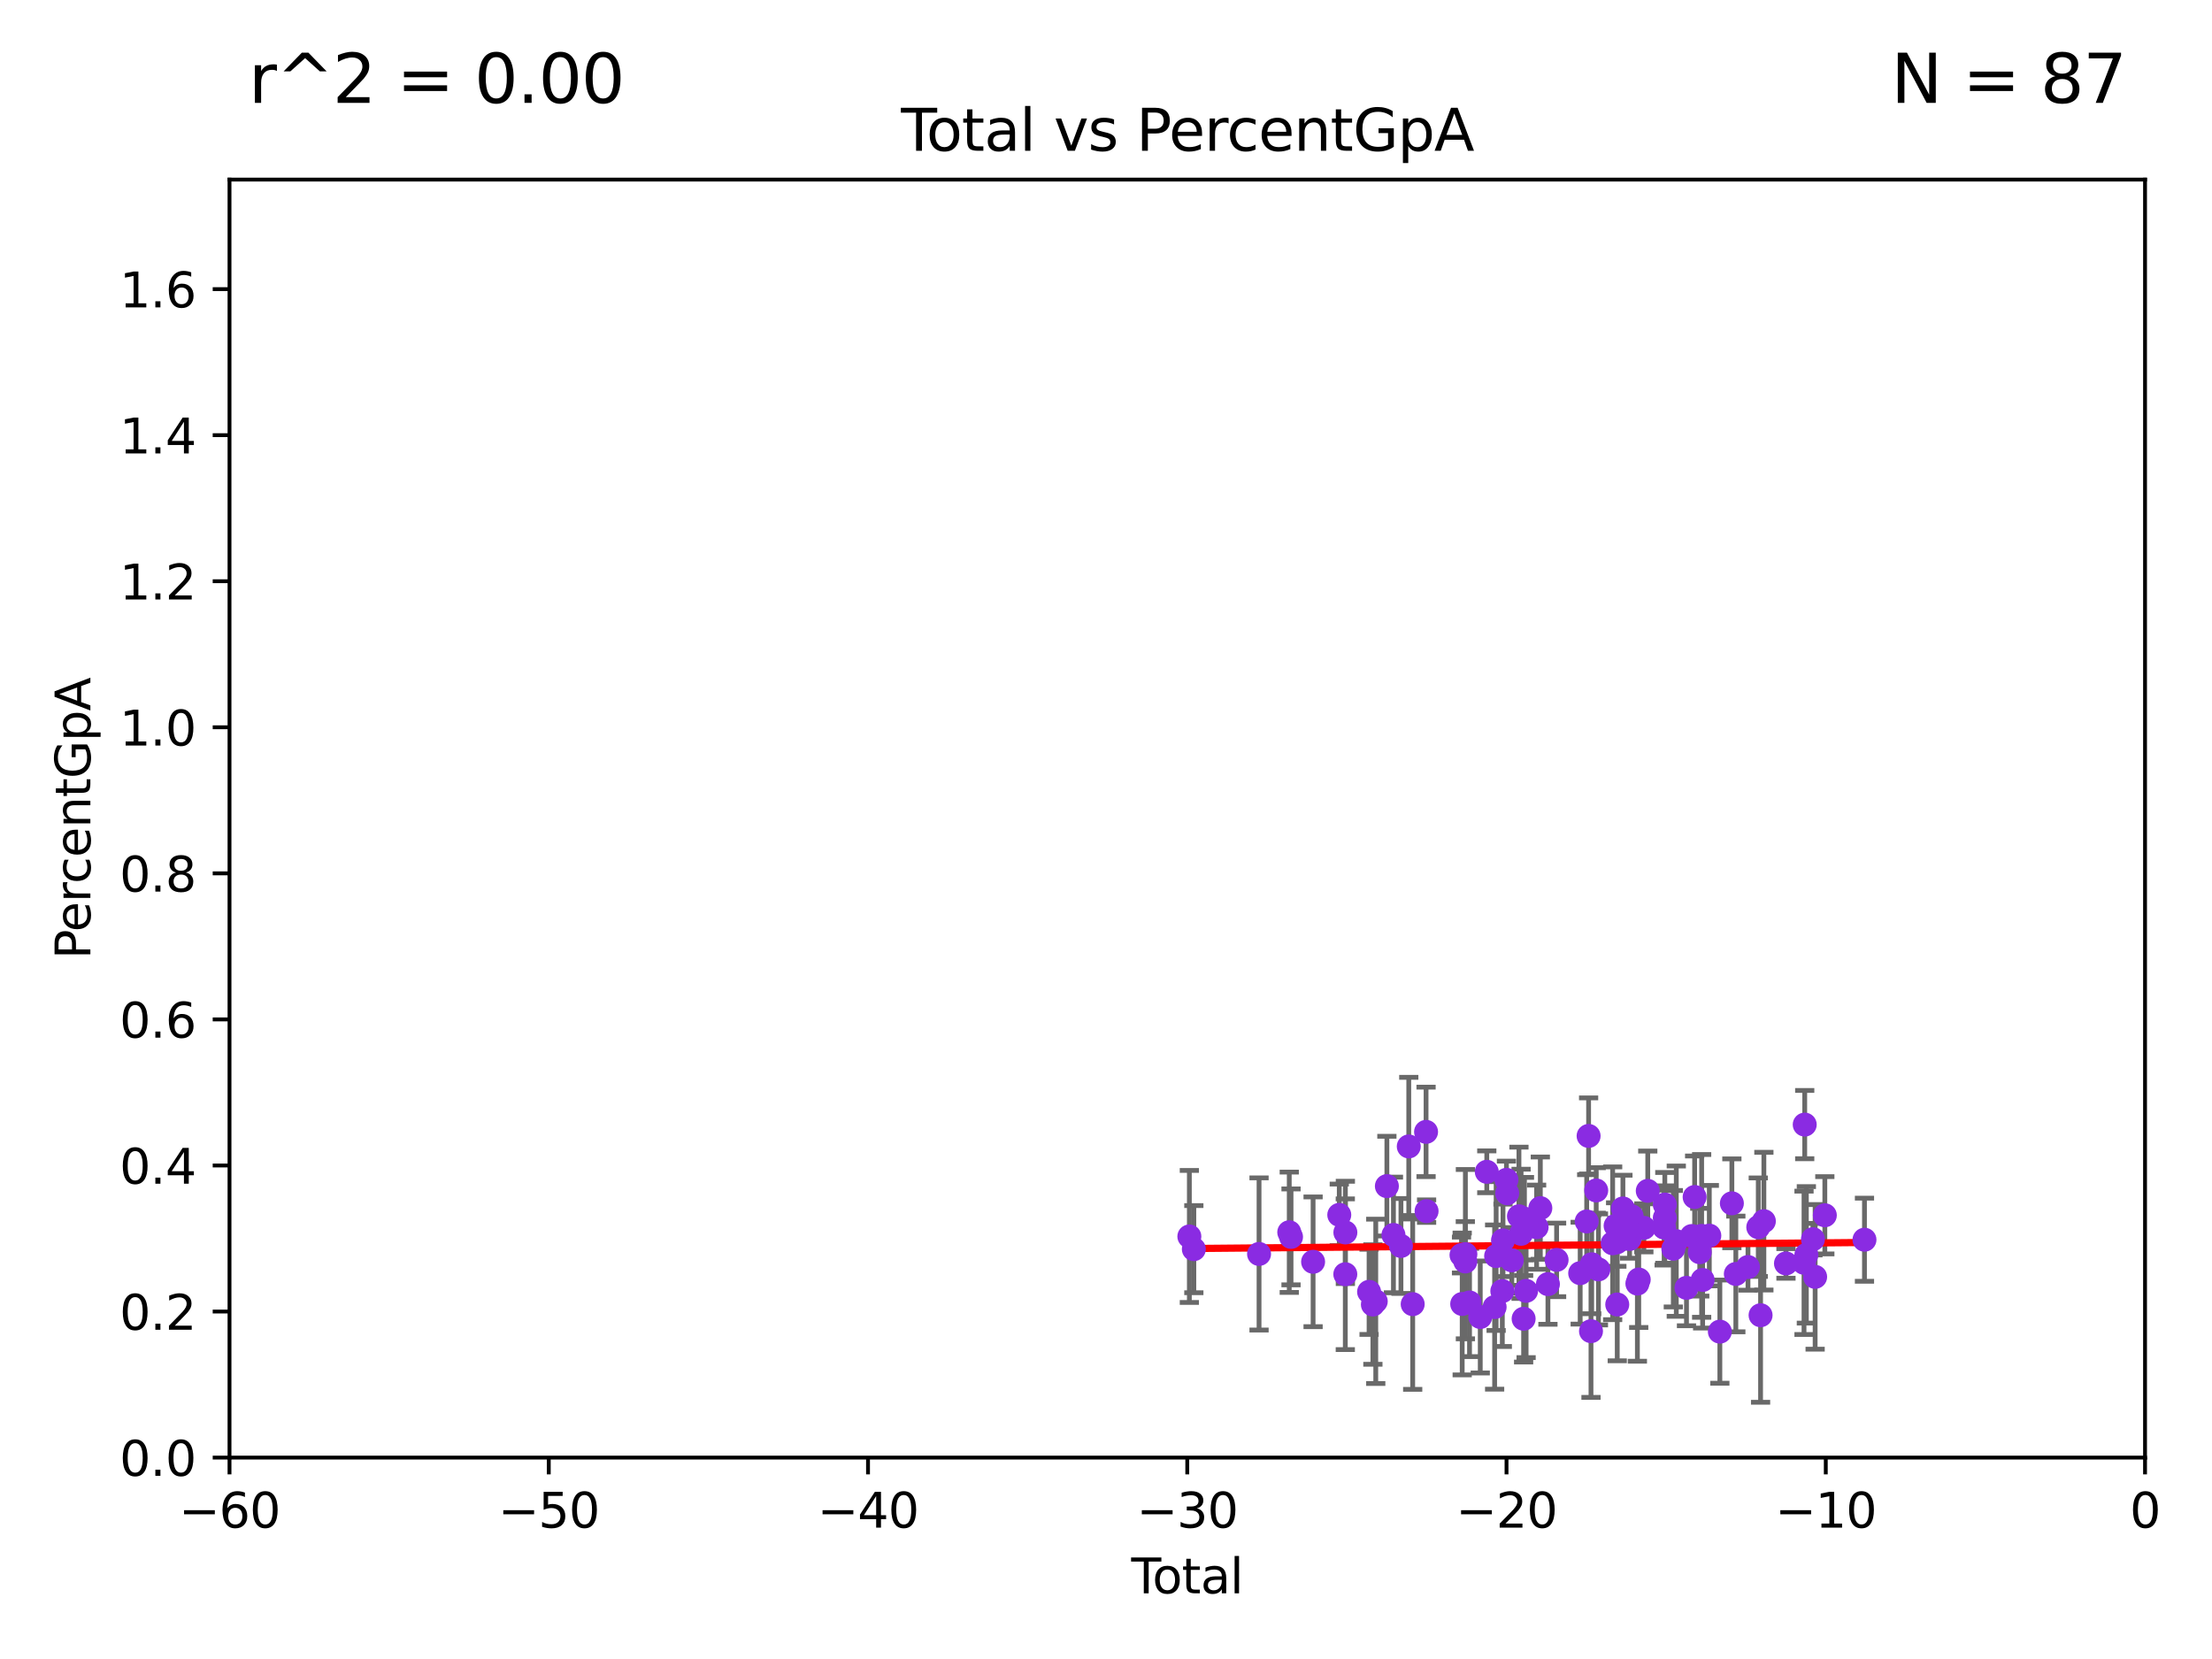 <?xml version="1.0" encoding="utf-8" standalone="no"?>
<!DOCTYPE svg PUBLIC "-//W3C//DTD SVG 1.1//EN"
  "http://www.w3.org/Graphics/SVG/1.1/DTD/svg11.dtd">
<svg xmlns:xlink="http://www.w3.org/1999/xlink" width="460.8pt" height="345.6pt" viewBox="0 0 460.8 345.6" xmlns="http://www.w3.org/2000/svg" version="1.1">
 <defs>
  <style type="text/css">*{stroke-linejoin: round; stroke-linecap: butt}</style>
 </defs>
 <g id="figure_1">
  <g id="patch_1">
   <path d="M 0 345.6 
L 460.8 345.6 
L 460.8 0 
L 0 0 
z
" style="fill: #ffffff"/>
  </g>
  <g id="axes_1">
   <g id="patch_2">
    <path d="M 47.81 303.64 
L 446.85 303.64 
L 446.85 37.411 
L 47.81 37.411 
z
" style="fill: #ffffff"/>
   </g>
   <g id="PathCollection_1">
    <defs>
     <path id="meb62ff1d7a" d="M 0 1.118 
C 0.297 1.118 0.581 1 0.791 0.791 
C 1 0.581 1.118 0.297 1.118 0 
C 1.118 -0.297 1 -0.581 0.791 -0.791 
C 0.581 -1 0.297 -1.118 0 -1.118 
C -0.297 -1.118 -0.581 -1 -0.791 -0.791 
C -1 -0.581 -1.118 -0.297 -1.118 0 
C -1.118 0.297 -1 0.581 -0.791 0.791 
C -0.581 1 -0.297 1.118 0 1.118 
z
" style="stroke: #8a2be2"/>
    </defs>
    <g clip-path="url(#pe36724f0b6)">
     <use xlink:href="#meb62ff1d7a" x="346.809" y="250.936" style="fill: #8a2be2; stroke: #8a2be2"/>
     <use xlink:href="#meb62ff1d7a" x="336.904" y="271.749" style="fill: #8a2be2; stroke: #8a2be2"/>
     <use xlink:href="#meb62ff1d7a" x="338.083" y="251.744" style="fill: #8a2be2; stroke: #8a2be2"/>
     <use xlink:href="#meb62ff1d7a" x="339.909" y="253.375" style="fill: #8a2be2; stroke: #8a2be2"/>
     <use xlink:href="#meb62ff1d7a" x="343.26" y="248.082" style="fill: #8a2be2; stroke: #8a2be2"/>
     <use xlink:href="#meb62ff1d7a" x="342.445" y="255.78" style="fill: #8a2be2; stroke: #8a2be2"/>
     <use xlink:href="#meb62ff1d7a" x="336.821" y="258.795" style="fill: #8a2be2; stroke: #8a2be2"/>
     <use xlink:href="#meb62ff1d7a" x="336.562" y="255.347" style="fill: #8a2be2; stroke: #8a2be2"/>
     <use xlink:href="#meb62ff1d7a" x="341.378" y="266.549" style="fill: #8a2be2; stroke: #8a2be2"/>
     <use xlink:href="#meb62ff1d7a" x="341.098" y="267.393" style="fill: #8a2be2; stroke: #8a2be2"/>
     <use xlink:href="#meb62ff1d7a" x="339.472" y="258.1" style="fill: #8a2be2; stroke: #8a2be2"/>
     <use xlink:href="#meb62ff1d7a" x="346.674" y="255.725" style="fill: #8a2be2; stroke: #8a2be2"/>
     <use xlink:href="#meb62ff1d7a" x="346.81" y="253.703" style="fill: #8a2be2; stroke: #8a2be2"/>
     <use xlink:href="#meb62ff1d7a" x="364.137" y="263.946" style="fill: #8a2be2; stroke: #8a2be2"/>
     <use xlink:href="#meb62ff1d7a" x="349.201" y="258.56" style="fill: #8a2be2; stroke: #8a2be2"/>
     <use xlink:href="#meb62ff1d7a" x="380.146" y="253.163" style="fill: #8a2be2; stroke: #8a2be2"/>
     <use xlink:href="#meb62ff1d7a" x="378.125" y="265.995" style="fill: #8a2be2; stroke: #8a2be2"/>
     <use xlink:href="#meb62ff1d7a" x="377.668" y="258.146" style="fill: #8a2be2; stroke: #8a2be2"/>
     <use xlink:href="#meb62ff1d7a" x="376.297" y="261.41" style="fill: #8a2be2; stroke: #8a2be2"/>
     <use xlink:href="#meb62ff1d7a" x="375.957" y="234.275" style="fill: #8a2be2; stroke: #8a2be2"/>
     <use xlink:href="#meb62ff1d7a" x="375.81" y="263.066" style="fill: #8a2be2; stroke: #8a2be2"/>
     <use xlink:href="#meb62ff1d7a" x="372.05" y="263.197" style="fill: #8a2be2; stroke: #8a2be2"/>
     <use xlink:href="#meb62ff1d7a" x="367.448" y="254.392" style="fill: #8a2be2; stroke: #8a2be2"/>
     <use xlink:href="#meb62ff1d7a" x="366.761" y="273.987" style="fill: #8a2be2; stroke: #8a2be2"/>
     <use xlink:href="#meb62ff1d7a" x="366.281" y="255.647" style="fill: #8a2be2; stroke: #8a2be2"/>
     <use xlink:href="#meb62ff1d7a" x="335.945" y="259" style="fill: #8a2be2; stroke: #8a2be2"/>
     <use xlink:href="#meb62ff1d7a" x="361.606" y="265.39" style="fill: #8a2be2; stroke: #8a2be2"/>
     <use xlink:href="#meb62ff1d7a" x="360.782" y="250.674" style="fill: #8a2be2; stroke: #8a2be2"/>
     <use xlink:href="#meb62ff1d7a" x="358.278" y="277.404" style="fill: #8a2be2; stroke: #8a2be2"/>
     <use xlink:href="#meb62ff1d7a" x="356.082" y="257.41" style="fill: #8a2be2; stroke: #8a2be2"/>
     <use xlink:href="#meb62ff1d7a" x="354.69" y="266.638" style="fill: #8a2be2; stroke: #8a2be2"/>
     <use xlink:href="#meb62ff1d7a" x="354.484" y="257.46" style="fill: #8a2be2; stroke: #8a2be2"/>
     <use xlink:href="#meb62ff1d7a" x="354.09" y="260.859" style="fill: #8a2be2; stroke: #8a2be2"/>
     <use xlink:href="#meb62ff1d7a" x="353.024" y="249.361" style="fill: #8a2be2; stroke: #8a2be2"/>
     <use xlink:href="#meb62ff1d7a" x="352.43" y="257.489" style="fill: #8a2be2; stroke: #8a2be2"/>
     <use xlink:href="#meb62ff1d7a" x="351.326" y="268.283" style="fill: #8a2be2; stroke: #8a2be2"/>
     <use xlink:href="#meb62ff1d7a" x="348.581" y="260.13" style="fill: #8a2be2; stroke: #8a2be2"/>
     <use xlink:href="#meb62ff1d7a" x="332.982" y="264.437" style="fill: #8a2be2; stroke: #8a2be2"/>
     <use xlink:href="#meb62ff1d7a" x="312.96" y="268.952" style="fill: #8a2be2; stroke: #8a2be2"/>
     <use xlink:href="#meb62ff1d7a" x="331.579" y="263.372" style="fill: #8a2be2; stroke: #8a2be2"/>
     <use xlink:href="#meb62ff1d7a" x="304.459" y="261.442" style="fill: #8a2be2; stroke: #8a2be2"/>
     <use xlink:href="#meb62ff1d7a" x="297.183" y="252.301" style="fill: #8a2be2; stroke: #8a2be2"/>
     <use xlink:href="#meb62ff1d7a" x="297.074" y="235.79" style="fill: #8a2be2; stroke: #8a2be2"/>
     <use xlink:href="#meb62ff1d7a" x="294.29" y="271.678" style="fill: #8a2be2; stroke: #8a2be2"/>
     <use xlink:href="#meb62ff1d7a" x="293.472" y="238.824" style="fill: #8a2be2; stroke: #8a2be2"/>
     <use xlink:href="#meb62ff1d7a" x="291.844" y="259.559" style="fill: #8a2be2; stroke: #8a2be2"/>
     <use xlink:href="#meb62ff1d7a" x="290.281" y="257.262" style="fill: #8a2be2; stroke: #8a2be2"/>
     <use xlink:href="#meb62ff1d7a" x="288.913" y="247.092" style="fill: #8a2be2; stroke: #8a2be2"/>
     <use xlink:href="#meb62ff1d7a" x="286.596" y="271.092" style="fill: #8a2be2; stroke: #8a2be2"/>
     <use xlink:href="#meb62ff1d7a" x="304.602" y="271.642" style="fill: #8a2be2; stroke: #8a2be2"/>
     <use xlink:href="#meb62ff1d7a" x="285.998" y="271.755" style="fill: #8a2be2; stroke: #8a2be2"/>
     <use xlink:href="#meb62ff1d7a" x="280.265" y="256.738" style="fill: #8a2be2; stroke: #8a2be2"/>
     <use xlink:href="#meb62ff1d7a" x="280.251" y="265.445" style="fill: #8a2be2; stroke: #8a2be2"/>
     <use xlink:href="#meb62ff1d7a" x="278.995" y="253.079" style="fill: #8a2be2; stroke: #8a2be2"/>
     <use xlink:href="#meb62ff1d7a" x="273.542" y="262.856" style="fill: #8a2be2; stroke: #8a2be2"/>
     <use xlink:href="#meb62ff1d7a" x="268.945" y="257.667" style="fill: #8a2be2; stroke: #8a2be2"/>
     <use xlink:href="#meb62ff1d7a" x="268.576" y="256.701" style="fill: #8a2be2; stroke: #8a2be2"/>
     <use xlink:href="#meb62ff1d7a" x="262.283" y="261.221" style="fill: #8a2be2; stroke: #8a2be2"/>
     <use xlink:href="#meb62ff1d7a" x="248.699" y="260.224" style="fill: #8a2be2; stroke: #8a2be2"/>
     <use xlink:href="#meb62ff1d7a" x="247.764" y="257.576" style="fill: #8a2be2; stroke: #8a2be2"/>
     <use xlink:href="#meb62ff1d7a" x="285.204" y="269.111" style="fill: #8a2be2; stroke: #8a2be2"/>
     <use xlink:href="#meb62ff1d7a" x="305.253" y="262.787" style="fill: #8a2be2; stroke: #8a2be2"/>
     <use xlink:href="#meb62ff1d7a" x="305.268" y="261.264" style="fill: #8a2be2; stroke: #8a2be2"/>
     <use xlink:href="#meb62ff1d7a" x="306.13" y="271.33" style="fill: #8a2be2; stroke: #8a2be2"/>
     <use xlink:href="#meb62ff1d7a" x="331.434" y="277.307" style="fill: #8a2be2; stroke: #8a2be2"/>
     <use xlink:href="#meb62ff1d7a" x="330.936" y="236.637" style="fill: #8a2be2; stroke: #8a2be2"/>
     <use xlink:href="#meb62ff1d7a" x="330.538" y="254.453" style="fill: #8a2be2; stroke: #8a2be2"/>
     <use xlink:href="#meb62ff1d7a" x="329.181" y="265.223" style="fill: #8a2be2; stroke: #8a2be2"/>
     <use xlink:href="#meb62ff1d7a" x="324.269" y="262.458" style="fill: #8a2be2; stroke: #8a2be2"/>
     <use xlink:href="#meb62ff1d7a" x="322.464" y="267.501" style="fill: #8a2be2; stroke: #8a2be2"/>
     <use xlink:href="#meb62ff1d7a" x="320.878" y="251.674" style="fill: #8a2be2; stroke: #8a2be2"/>
     <use xlink:href="#meb62ff1d7a" x="320.104" y="255.643" style="fill: #8a2be2; stroke: #8a2be2"/>
     <use xlink:href="#meb62ff1d7a" x="317.916" y="268.908" style="fill: #8a2be2; stroke: #8a2be2"/>
     <use xlink:href="#meb62ff1d7a" x="317.571" y="253.872" style="fill: #8a2be2; stroke: #8a2be2"/>
     <use xlink:href="#meb62ff1d7a" x="317.399" y="274.722" style="fill: #8a2be2; stroke: #8a2be2"/>
     <use xlink:href="#meb62ff1d7a" x="316.87" y="257.025" style="fill: #8a2be2; stroke: #8a2be2"/>
     <use xlink:href="#meb62ff1d7a" x="316.424" y="253.368" style="fill: #8a2be2; stroke: #8a2be2"/>
     <use xlink:href="#meb62ff1d7a" x="314.934" y="262.552" style="fill: #8a2be2; stroke: #8a2be2"/>
     <use xlink:href="#meb62ff1d7a" x="313.98" y="248.577" style="fill: #8a2be2; stroke: #8a2be2"/>
     <use xlink:href="#meb62ff1d7a" x="313.822" y="245.784" style="fill: #8a2be2; stroke: #8a2be2"/>
     <use xlink:href="#meb62ff1d7a" x="313.103" y="258.388" style="fill: #8a2be2; stroke: #8a2be2"/>
     <use xlink:href="#meb62ff1d7a" x="311.672" y="261.662" style="fill: #8a2be2; stroke: #8a2be2"/>
     <use xlink:href="#meb62ff1d7a" x="311.359" y="272.284" style="fill: #8a2be2; stroke: #8a2be2"/>
     <use xlink:href="#meb62ff1d7a" x="309.725" y="244.109" style="fill: #8a2be2; stroke: #8a2be2"/>
     <use xlink:href="#meb62ff1d7a" x="308.364" y="274.353" style="fill: #8a2be2; stroke: #8a2be2"/>
     <use xlink:href="#meb62ff1d7a" x="332.52" y="247.991" style="fill: #8a2be2; stroke: #8a2be2"/>
     <use xlink:href="#meb62ff1d7a" x="388.404" y="258.254" style="fill: #8a2be2; stroke: #8a2be2"/>
    </g>
   </g>
   <g id="matplotlib.axis_1">
    <g id="xtick_1">
     <g id="line2d_1">
      <defs>
       <path id="m435daa0004" d="M 0 0 
L 0 3.5 
" style="stroke: #000000; stroke-width: 0.8"/>
      </defs>
      <g>
       <use xlink:href="#m435daa0004" x="47.81" y="303.64" style="stroke: #000000; stroke-width: 0.8"/>
      </g>
     </g>
     <g id="text_1">
      <!-- −60 -->
      <g transform="translate(37.258 318.238)scale(0.1 -0.1)">
       <defs>
        <path id="DejaVuSans-2212" d="M 678 2272 
L 4684 2272 
L 4684 1741 
L 678 1741 
L 678 2272 
z
" transform="scale(0.016)"/>
        <path id="DejaVuSans-36" d="M 2113 2584 
Q 1688 2584 1439 2293 
Q 1191 2003 1191 1497 
Q 1191 994 1439 701 
Q 1688 409 2113 409 
Q 2538 409 2786 701 
Q 3034 994 3034 1497 
Q 3034 2003 2786 2293 
Q 2538 2584 2113 2584 
z
M 3366 4563 
L 3366 3988 
Q 3128 4100 2886 4159 
Q 2644 4219 2406 4219 
Q 1781 4219 1451 3797 
Q 1122 3375 1075 2522 
Q 1259 2794 1537 2939 
Q 1816 3084 2150 3084 
Q 2853 3084 3261 2657 
Q 3669 2231 3669 1497 
Q 3669 778 3244 343 
Q 2819 -91 2113 -91 
Q 1303 -91 875 529 
Q 447 1150 447 2328 
Q 447 3434 972 4092 
Q 1497 4750 2381 4750 
Q 2619 4750 2861 4703 
Q 3103 4656 3366 4563 
z
" transform="scale(0.016)"/>
        <path id="DejaVuSans-30" d="M 2034 4250 
Q 1547 4250 1301 3770 
Q 1056 3291 1056 2328 
Q 1056 1369 1301 889 
Q 1547 409 2034 409 
Q 2525 409 2770 889 
Q 3016 1369 3016 2328 
Q 3016 3291 2770 3770 
Q 2525 4250 2034 4250 
z
M 2034 4750 
Q 2819 4750 3233 4129 
Q 3647 3509 3647 2328 
Q 3647 1150 3233 529 
Q 2819 -91 2034 -91 
Q 1250 -91 836 529 
Q 422 1150 422 2328 
Q 422 3509 836 4129 
Q 1250 4750 2034 4750 
z
" transform="scale(0.016)"/>
       </defs>
       <use xlink:href="#DejaVuSans-2212"/>
       <use xlink:href="#DejaVuSans-36" x="83.789"/>
       <use xlink:href="#DejaVuSans-30" x="147.412"/>
      </g>
     </g>
    </g>
    <g id="xtick_2">
     <g id="line2d_2">
      <g>
       <use xlink:href="#m435daa0004" x="114.317" y="303.64" style="stroke: #000000; stroke-width: 0.8"/>
      </g>
     </g>
     <g id="text_2">
      <!-- −50 -->
      <g transform="translate(103.764 318.238)scale(0.1 -0.1)">
       <defs>
        <path id="DejaVuSans-35" d="M 691 4666 
L 3169 4666 
L 3169 4134 
L 1269 4134 
L 1269 2991 
Q 1406 3038 1543 3061 
Q 1681 3084 1819 3084 
Q 2600 3084 3056 2656 
Q 3513 2228 3513 1497 
Q 3513 744 3044 326 
Q 2575 -91 1722 -91 
Q 1428 -91 1123 -41 
Q 819 9 494 109 
L 494 744 
Q 775 591 1075 516 
Q 1375 441 1709 441 
Q 2250 441 2565 725 
Q 2881 1009 2881 1497 
Q 2881 1984 2565 2268 
Q 2250 2553 1709 2553 
Q 1456 2553 1204 2497 
Q 953 2441 691 2322 
L 691 4666 
z
" transform="scale(0.016)"/>
       </defs>
       <use xlink:href="#DejaVuSans-2212"/>
       <use xlink:href="#DejaVuSans-35" x="83.789"/>
       <use xlink:href="#DejaVuSans-30" x="147.412"/>
      </g>
     </g>
    </g>
    <g id="xtick_3">
     <g id="line2d_3">
      <g>
       <use xlink:href="#m435daa0004" x="180.823" y="303.64" style="stroke: #000000; stroke-width: 0.8"/>
      </g>
     </g>
     <g id="text_3">
      <!-- −40 -->
      <g transform="translate(170.271 318.238)scale(0.1 -0.1)">
       <defs>
        <path id="DejaVuSans-34" d="M 2419 4116 
L 825 1625 
L 2419 1625 
L 2419 4116 
z
M 2253 4666 
L 3047 4666 
L 3047 1625 
L 3713 1625 
L 3713 1100 
L 3047 1100 
L 3047 0 
L 2419 0 
L 2419 1100 
L 313 1100 
L 313 1709 
L 2253 4666 
z
" transform="scale(0.016)"/>
       </defs>
       <use xlink:href="#DejaVuSans-2212"/>
       <use xlink:href="#DejaVuSans-34" x="83.789"/>
       <use xlink:href="#DejaVuSans-30" x="147.412"/>
      </g>
     </g>
    </g>
    <g id="xtick_4">
     <g id="line2d_4">
      <g>
       <use xlink:href="#m435daa0004" x="247.33" y="303.64" style="stroke: #000000; stroke-width: 0.8"/>
      </g>
     </g>
     <g id="text_4">
      <!-- −30 -->
      <g transform="translate(236.778 318.238)scale(0.1 -0.1)">
       <defs>
        <path id="DejaVuSans-33" d="M 2597 2516 
Q 3050 2419 3304 2112 
Q 3559 1806 3559 1356 
Q 3559 666 3084 287 
Q 2609 -91 1734 -91 
Q 1441 -91 1130 -33 
Q 819 25 488 141 
L 488 750 
Q 750 597 1062 519 
Q 1375 441 1716 441 
Q 2309 441 2620 675 
Q 2931 909 2931 1356 
Q 2931 1769 2642 2001 
Q 2353 2234 1838 2234 
L 1294 2234 
L 1294 2753 
L 1863 2753 
Q 2328 2753 2575 2939 
Q 2822 3125 2822 3475 
Q 2822 3834 2567 4026 
Q 2313 4219 1838 4219 
Q 1578 4219 1281 4162 
Q 984 4106 628 3988 
L 628 4550 
Q 988 4650 1302 4700 
Q 1616 4750 1894 4750 
Q 2613 4750 3031 4423 
Q 3450 4097 3450 3541 
Q 3450 3153 3228 2886 
Q 3006 2619 2597 2516 
z
" transform="scale(0.016)"/>
       </defs>
       <use xlink:href="#DejaVuSans-2212"/>
       <use xlink:href="#DejaVuSans-33" x="83.789"/>
       <use xlink:href="#DejaVuSans-30" x="147.412"/>
      </g>
     </g>
    </g>
    <g id="xtick_5">
     <g id="line2d_5">
      <g>
       <use xlink:href="#m435daa0004" x="313.837" y="303.64" style="stroke: #000000; stroke-width: 0.8"/>
      </g>
     </g>
     <g id="text_5">
      <!-- −20 -->
      <g transform="translate(303.284 318.238)scale(0.1 -0.1)">
       <defs>
        <path id="DejaVuSans-32" d="M 1228 531 
L 3431 531 
L 3431 0 
L 469 0 
L 469 531 
Q 828 903 1448 1529 
Q 2069 2156 2228 2338 
Q 2531 2678 2651 2914 
Q 2772 3150 2772 3378 
Q 2772 3750 2511 3984 
Q 2250 4219 1831 4219 
Q 1534 4219 1204 4116 
Q 875 4013 500 3803 
L 500 4441 
Q 881 4594 1212 4672 
Q 1544 4750 1819 4750 
Q 2544 4750 2975 4387 
Q 3406 4025 3406 3419 
Q 3406 3131 3298 2873 
Q 3191 2616 2906 2266 
Q 2828 2175 2409 1742 
Q 1991 1309 1228 531 
z
" transform="scale(0.016)"/>
       </defs>
       <use xlink:href="#DejaVuSans-2212"/>
       <use xlink:href="#DejaVuSans-32" x="83.789"/>
       <use xlink:href="#DejaVuSans-30" x="147.412"/>
      </g>
     </g>
    </g>
    <g id="xtick_6">
     <g id="line2d_6">
      <g>
       <use xlink:href="#m435daa0004" x="380.343" y="303.64" style="stroke: #000000; stroke-width: 0.8"/>
      </g>
     </g>
     <g id="text_6">
      <!-- −10 -->
      <g transform="translate(369.791 318.238)scale(0.1 -0.1)">
       <defs>
        <path id="DejaVuSans-31" d="M 794 531 
L 1825 531 
L 1825 4091 
L 703 3866 
L 703 4441 
L 1819 4666 
L 2450 4666 
L 2450 531 
L 3481 531 
L 3481 0 
L 794 0 
L 794 531 
z
" transform="scale(0.016)"/>
       </defs>
       <use xlink:href="#DejaVuSans-2212"/>
       <use xlink:href="#DejaVuSans-31" x="83.789"/>
       <use xlink:href="#DejaVuSans-30" x="147.412"/>
      </g>
     </g>
    </g>
    <g id="xtick_7">
     <g id="line2d_7">
      <g>
       <use xlink:href="#m435daa0004" x="446.85" y="303.64" style="stroke: #000000; stroke-width: 0.8"/>
      </g>
     </g>
     <g id="text_7">
      <!-- 0 -->
      <g transform="translate(443.669 318.238)scale(0.1 -0.1)">
       <use xlink:href="#DejaVuSans-30"/>
      </g>
     </g>
    </g>
    <g id="text_8">
     <!-- Total -->
     <g transform="translate(235.653 331.917)scale(0.1 -0.1)">
      <defs>
       <path id="DejaVuSans-54" d="M -19 4666 
L 3928 4666 
L 3928 4134 
L 2272 4134 
L 2272 0 
L 1638 0 
L 1638 4134 
L -19 4134 
L -19 4666 
z
" transform="scale(0.016)"/>
       <path id="DejaVuSans-6f" d="M 1959 3097 
Q 1497 3097 1228 2736 
Q 959 2375 959 1747 
Q 959 1119 1226 758 
Q 1494 397 1959 397 
Q 2419 397 2687 759 
Q 2956 1122 2956 1747 
Q 2956 2369 2687 2733 
Q 2419 3097 1959 3097 
z
M 1959 3584 
Q 2709 3584 3137 3096 
Q 3566 2609 3566 1747 
Q 3566 888 3137 398 
Q 2709 -91 1959 -91 
Q 1206 -91 779 398 
Q 353 888 353 1747 
Q 353 2609 779 3096 
Q 1206 3584 1959 3584 
z
" transform="scale(0.016)"/>
       <path id="DejaVuSans-74" d="M 1172 4494 
L 1172 3500 
L 2356 3500 
L 2356 3053 
L 1172 3053 
L 1172 1153 
Q 1172 725 1289 603 
Q 1406 481 1766 481 
L 2356 481 
L 2356 0 
L 1766 0 
Q 1100 0 847 248 
Q 594 497 594 1153 
L 594 3053 
L 172 3053 
L 172 3500 
L 594 3500 
L 594 4494 
L 1172 4494 
z
" transform="scale(0.016)"/>
       <path id="DejaVuSans-61" d="M 2194 1759 
Q 1497 1759 1228 1600 
Q 959 1441 959 1056 
Q 959 750 1161 570 
Q 1363 391 1709 391 
Q 2188 391 2477 730 
Q 2766 1069 2766 1631 
L 2766 1759 
L 2194 1759 
z
M 3341 1997 
L 3341 0 
L 2766 0 
L 2766 531 
Q 2569 213 2275 61 
Q 1981 -91 1556 -91 
Q 1019 -91 701 211 
Q 384 513 384 1019 
Q 384 1609 779 1909 
Q 1175 2209 1959 2209 
L 2766 2209 
L 2766 2266 
Q 2766 2663 2505 2880 
Q 2244 3097 1772 3097 
Q 1472 3097 1187 3025 
Q 903 2953 641 2809 
L 641 3341 
Q 956 3463 1253 3523 
Q 1550 3584 1831 3584 
Q 2591 3584 2966 3190 
Q 3341 2797 3341 1997 
z
" transform="scale(0.016)"/>
       <path id="DejaVuSans-6c" d="M 603 4863 
L 1178 4863 
L 1178 0 
L 603 0 
L 603 4863 
z
" transform="scale(0.016)"/>
      </defs>
      <use xlink:href="#DejaVuSans-54"/>
      <use xlink:href="#DejaVuSans-6f" x="44.084"/>
      <use xlink:href="#DejaVuSans-74" x="105.266"/>
      <use xlink:href="#DejaVuSans-61" x="144.475"/>
      <use xlink:href="#DejaVuSans-6c" x="205.754"/>
     </g>
    </g>
   </g>
   <g id="matplotlib.axis_2">
    <g id="ytick_1">
     <g id="line2d_8">
      <defs>
       <path id="m4e66efc777" d="M 0 0 
L -3.5 0 
" style="stroke: #000000; stroke-width: 0.8"/>
      </defs>
      <g>
       <use xlink:href="#m4e66efc777" x="47.81" y="303.64" style="stroke: #000000; stroke-width: 0.8"/>
      </g>
     </g>
     <g id="text_9">
      <!-- 0.0 -->
      <g transform="translate(24.907 307.439)scale(0.1 -0.1)">
       <defs>
        <path id="DejaVuSans-2e" d="M 684 794 
L 1344 794 
L 1344 0 
L 684 0 
L 684 794 
z
" transform="scale(0.016)"/>
       </defs>
       <use xlink:href="#DejaVuSans-30"/>
       <use xlink:href="#DejaVuSans-2e" x="63.623"/>
       <use xlink:href="#DejaVuSans-30" x="95.41"/>
      </g>
     </g>
    </g>
    <g id="ytick_2">
     <g id="line2d_9">
      <g>
       <use xlink:href="#m4e66efc777" x="47.81" y="273.214" style="stroke: #000000; stroke-width: 0.8"/>
      </g>
     </g>
     <g id="text_10">
      <!-- 0.2 -->
      <g transform="translate(24.907 277.013)scale(0.1 -0.1)">
       <use xlink:href="#DejaVuSans-30"/>
       <use xlink:href="#DejaVuSans-2e" x="63.623"/>
       <use xlink:href="#DejaVuSans-32" x="95.41"/>
      </g>
     </g>
    </g>
    <g id="ytick_3">
     <g id="line2d_10">
      <g>
       <use xlink:href="#m4e66efc777" x="47.81" y="242.788" style="stroke: #000000; stroke-width: 0.8"/>
      </g>
     </g>
     <g id="text_11">
      <!-- 0.4 -->
      <g transform="translate(24.907 246.587)scale(0.1 -0.1)">
       <use xlink:href="#DejaVuSans-30"/>
       <use xlink:href="#DejaVuSans-2e" x="63.623"/>
       <use xlink:href="#DejaVuSans-34" x="95.41"/>
      </g>
     </g>
    </g>
    <g id="ytick_4">
     <g id="line2d_11">
      <g>
       <use xlink:href="#m4e66efc777" x="47.81" y="212.362" style="stroke: #000000; stroke-width: 0.8"/>
      </g>
     </g>
     <g id="text_12">
      <!-- 0.6 -->
      <g transform="translate(24.907 216.161)scale(0.1 -0.1)">
       <use xlink:href="#DejaVuSans-30"/>
       <use xlink:href="#DejaVuSans-2e" x="63.623"/>
       <use xlink:href="#DejaVuSans-36" x="95.41"/>
      </g>
     </g>
    </g>
    <g id="ytick_5">
     <g id="line2d_12">
      <g>
       <use xlink:href="#m4e66efc777" x="47.81" y="181.935" style="stroke: #000000; stroke-width: 0.8"/>
      </g>
     </g>
     <g id="text_13">
      <!-- 0.8 -->
      <g transform="translate(24.907 185.735)scale(0.1 -0.1)">
       <defs>
        <path id="DejaVuSans-38" d="M 2034 2216 
Q 1584 2216 1326 1975 
Q 1069 1734 1069 1313 
Q 1069 891 1326 650 
Q 1584 409 2034 409 
Q 2484 409 2743 651 
Q 3003 894 3003 1313 
Q 3003 1734 2745 1975 
Q 2488 2216 2034 2216 
z
M 1403 2484 
Q 997 2584 770 2862 
Q 544 3141 544 3541 
Q 544 4100 942 4425 
Q 1341 4750 2034 4750 
Q 2731 4750 3128 4425 
Q 3525 4100 3525 3541 
Q 3525 3141 3298 2862 
Q 3072 2584 2669 2484 
Q 3125 2378 3379 2068 
Q 3634 1759 3634 1313 
Q 3634 634 3220 271 
Q 2806 -91 2034 -91 
Q 1263 -91 848 271 
Q 434 634 434 1313 
Q 434 1759 690 2068 
Q 947 2378 1403 2484 
z
M 1172 3481 
Q 1172 3119 1398 2916 
Q 1625 2713 2034 2713 
Q 2441 2713 2670 2916 
Q 2900 3119 2900 3481 
Q 2900 3844 2670 4047 
Q 2441 4250 2034 4250 
Q 1625 4250 1398 4047 
Q 1172 3844 1172 3481 
z
" transform="scale(0.016)"/>
       </defs>
       <use xlink:href="#DejaVuSans-30"/>
       <use xlink:href="#DejaVuSans-2e" x="63.623"/>
       <use xlink:href="#DejaVuSans-38" x="95.41"/>
      </g>
     </g>
    </g>
    <g id="ytick_6">
     <g id="line2d_13">
      <g>
       <use xlink:href="#m4e66efc777" x="47.81" y="151.509" style="stroke: #000000; stroke-width: 0.8"/>
      </g>
     </g>
     <g id="text_14">
      <!-- 1.0 -->
      <g transform="translate(24.907 155.308)scale(0.1 -0.1)">
       <use xlink:href="#DejaVuSans-31"/>
       <use xlink:href="#DejaVuSans-2e" x="63.623"/>
       <use xlink:href="#DejaVuSans-30" x="95.41"/>
      </g>
     </g>
    </g>
    <g id="ytick_7">
     <g id="line2d_14">
      <g>
       <use xlink:href="#m4e66efc777" x="47.81" y="121.083" style="stroke: #000000; stroke-width: 0.8"/>
      </g>
     </g>
     <g id="text_15">
      <!-- 1.2 -->
      <g transform="translate(24.907 124.882)scale(0.1 -0.1)">
       <use xlink:href="#DejaVuSans-31"/>
       <use xlink:href="#DejaVuSans-2e" x="63.623"/>
       <use xlink:href="#DejaVuSans-32" x="95.41"/>
      </g>
     </g>
    </g>
    <g id="ytick_8">
     <g id="line2d_15">
      <g>
       <use xlink:href="#m4e66efc777" x="47.81" y="90.657" style="stroke: #000000; stroke-width: 0.8"/>
      </g>
     </g>
     <g id="text_16">
      <!-- 1.4 -->
      <g transform="translate(24.907 94.456)scale(0.1 -0.1)">
       <use xlink:href="#DejaVuSans-31"/>
       <use xlink:href="#DejaVuSans-2e" x="63.623"/>
       <use xlink:href="#DejaVuSans-34" x="95.41"/>
      </g>
     </g>
    </g>
    <g id="ytick_9">
     <g id="line2d_16">
      <g>
       <use xlink:href="#m4e66efc777" x="47.81" y="60.231" style="stroke: #000000; stroke-width: 0.8"/>
      </g>
     </g>
     <g id="text_17">
      <!-- 1.6 -->
      <g transform="translate(24.907 64.03)scale(0.1 -0.1)">
       <use xlink:href="#DejaVuSans-31"/>
       <use xlink:href="#DejaVuSans-2e" x="63.623"/>
       <use xlink:href="#DejaVuSans-36" x="95.41"/>
      </g>
     </g>
    </g>
    <g id="text_18">
     <!-- PercentGpA -->
     <g transform="translate(18.827 199.802)rotate(-90)scale(0.1 -0.1)">
      <defs>
       <path id="DejaVuSans-50" d="M 1259 4147 
L 1259 2394 
L 2053 2394 
Q 2494 2394 2734 2622 
Q 2975 2850 2975 3272 
Q 2975 3691 2734 3919 
Q 2494 4147 2053 4147 
L 1259 4147 
z
M 628 4666 
L 2053 4666 
Q 2838 4666 3239 4311 
Q 3641 3956 3641 3272 
Q 3641 2581 3239 2228 
Q 2838 1875 2053 1875 
L 1259 1875 
L 1259 0 
L 628 0 
L 628 4666 
z
" transform="scale(0.016)"/>
       <path id="DejaVuSans-65" d="M 3597 1894 
L 3597 1613 
L 953 1613 
Q 991 1019 1311 708 
Q 1631 397 2203 397 
Q 2534 397 2845 478 
Q 3156 559 3463 722 
L 3463 178 
Q 3153 47 2828 -22 
Q 2503 -91 2169 -91 
Q 1331 -91 842 396 
Q 353 884 353 1716 
Q 353 2575 817 3079 
Q 1281 3584 2069 3584 
Q 2775 3584 3186 3129 
Q 3597 2675 3597 1894 
z
M 3022 2063 
Q 3016 2534 2758 2815 
Q 2500 3097 2075 3097 
Q 1594 3097 1305 2825 
Q 1016 2553 972 2059 
L 3022 2063 
z
" transform="scale(0.016)"/>
       <path id="DejaVuSans-72" d="M 2631 2963 
Q 2534 3019 2420 3045 
Q 2306 3072 2169 3072 
Q 1681 3072 1420 2755 
Q 1159 2438 1159 1844 
L 1159 0 
L 581 0 
L 581 3500 
L 1159 3500 
L 1159 2956 
Q 1341 3275 1631 3429 
Q 1922 3584 2338 3584 
Q 2397 3584 2469 3576 
Q 2541 3569 2628 3553 
L 2631 2963 
z
" transform="scale(0.016)"/>
       <path id="DejaVuSans-63" d="M 3122 3366 
L 3122 2828 
Q 2878 2963 2633 3030 
Q 2388 3097 2138 3097 
Q 1578 3097 1268 2742 
Q 959 2388 959 1747 
Q 959 1106 1268 751 
Q 1578 397 2138 397 
Q 2388 397 2633 464 
Q 2878 531 3122 666 
L 3122 134 
Q 2881 22 2623 -34 
Q 2366 -91 2075 -91 
Q 1284 -91 818 406 
Q 353 903 353 1747 
Q 353 2603 823 3093 
Q 1294 3584 2113 3584 
Q 2378 3584 2631 3529 
Q 2884 3475 3122 3366 
z
" transform="scale(0.016)"/>
       <path id="DejaVuSans-6e" d="M 3513 2113 
L 3513 0 
L 2938 0 
L 2938 2094 
Q 2938 2591 2744 2837 
Q 2550 3084 2163 3084 
Q 1697 3084 1428 2787 
Q 1159 2491 1159 1978 
L 1159 0 
L 581 0 
L 581 3500 
L 1159 3500 
L 1159 2956 
Q 1366 3272 1645 3428 
Q 1925 3584 2291 3584 
Q 2894 3584 3203 3211 
Q 3513 2838 3513 2113 
z
" transform="scale(0.016)"/>
       <path id="DejaVuSans-47" d="M 3809 666 
L 3809 1919 
L 2778 1919 
L 2778 2438 
L 4434 2438 
L 4434 434 
Q 4069 175 3628 42 
Q 3188 -91 2688 -91 
Q 1594 -91 976 548 
Q 359 1188 359 2328 
Q 359 3472 976 4111 
Q 1594 4750 2688 4750 
Q 3144 4750 3555 4637 
Q 3966 4525 4313 4306 
L 4313 3634 
Q 3963 3931 3569 4081 
Q 3175 4231 2741 4231 
Q 1884 4231 1454 3753 
Q 1025 3275 1025 2328 
Q 1025 1384 1454 906 
Q 1884 428 2741 428 
Q 3075 428 3337 486 
Q 3600 544 3809 666 
z
" transform="scale(0.016)"/>
       <path id="DejaVuSans-70" d="M 1159 525 
L 1159 -1331 
L 581 -1331 
L 581 3500 
L 1159 3500 
L 1159 2969 
Q 1341 3281 1617 3432 
Q 1894 3584 2278 3584 
Q 2916 3584 3314 3078 
Q 3713 2572 3713 1747 
Q 3713 922 3314 415 
Q 2916 -91 2278 -91 
Q 1894 -91 1617 61 
Q 1341 213 1159 525 
z
M 3116 1747 
Q 3116 2381 2855 2742 
Q 2594 3103 2138 3103 
Q 1681 3103 1420 2742 
Q 1159 2381 1159 1747 
Q 1159 1113 1420 752 
Q 1681 391 2138 391 
Q 2594 391 2855 752 
Q 3116 1113 3116 1747 
z
" transform="scale(0.016)"/>
       <path id="DejaVuSans-41" d="M 2188 4044 
L 1331 1722 
L 3047 1722 
L 2188 4044 
z
M 1831 4666 
L 2547 4666 
L 4325 0 
L 3669 0 
L 3244 1197 
L 1141 1197 
L 716 0 
L 50 0 
L 1831 4666 
z
" transform="scale(0.016)"/>
      </defs>
      <use xlink:href="#DejaVuSans-50"/>
      <use xlink:href="#DejaVuSans-65" x="56.678"/>
      <use xlink:href="#DejaVuSans-72" x="118.201"/>
      <use xlink:href="#DejaVuSans-63" x="157.064"/>
      <use xlink:href="#DejaVuSans-65" x="212.045"/>
      <use xlink:href="#DejaVuSans-6e" x="273.568"/>
      <use xlink:href="#DejaVuSans-74" x="336.947"/>
      <use xlink:href="#DejaVuSans-47" x="376.156"/>
      <use xlink:href="#DejaVuSans-70" x="453.646"/>
      <use xlink:href="#DejaVuSans-41" x="517.123"/>
     </g>
    </g>
   </g>
   <g id="LineCollection_1">
    <path d="M 346.809 254.844 
L 346.809 247.028 
" clip-path="url(#pe36724f0b6)" style="fill: none; stroke: #696969"/>
    <path d="M 336.904 283.474 
L 336.904 260.024 
" clip-path="url(#pe36724f0b6)" style="fill: none; stroke: #696969"/>
    <path d="M 338.083 258.671 
L 338.083 244.816 
" clip-path="url(#pe36724f0b6)" style="fill: none; stroke: #696969"/>
    <path d="M 339.909 254.661 
L 339.909 252.088 
" clip-path="url(#pe36724f0b6)" style="fill: none; stroke: #696969"/>
    <path d="M 343.26 256.375 
L 343.26 239.788 
" clip-path="url(#pe36724f0b6)" style="fill: none; stroke: #696969"/>
    <path d="M 342.445 260.787 
L 342.445 250.773 
" clip-path="url(#pe36724f0b6)" style="fill: none; stroke: #696969"/>
    <path d="M 336.821 263.793 
L 336.821 253.797 
" clip-path="url(#pe36724f0b6)" style="fill: none; stroke: #696969"/>
    <path d="M 336.562 260.131 
L 336.562 250.564 
" clip-path="url(#pe36724f0b6)" style="fill: none; stroke: #696969"/>
    <path d="M 341.378 276.533 
L 341.378 256.566 
" clip-path="url(#pe36724f0b6)" style="fill: none; stroke: #696969"/>
    <path d="M 341.098 283.566 
L 341.098 251.221 
" clip-path="url(#pe36724f0b6)" style="fill: none; stroke: #696969"/>
    <path d="M 339.472 262.108 
L 339.472 254.092 
" clip-path="url(#pe36724f0b6)" style="fill: none; stroke: #696969"/>
    <path d="M 346.674 263.538 
L 346.674 247.912 
" clip-path="url(#pe36724f0b6)" style="fill: none; stroke: #696969"/>
    <path d="M 346.81 263.158 
L 346.81 244.248 
" clip-path="url(#pe36724f0b6)" style="fill: none; stroke: #696969"/>
    <path d="M 364.137 268.773 
L 364.137 259.12 
" clip-path="url(#pe36724f0b6)" style="fill: none; stroke: #696969"/>
    <path d="M 349.201 274.215 
L 349.201 242.905 
" clip-path="url(#pe36724f0b6)" style="fill: none; stroke: #696969"/>
    <path d="M 380.146 261.211 
L 380.146 245.115 
" clip-path="url(#pe36724f0b6)" style="fill: none; stroke: #696969"/>
    <path d="M 378.125 281.055 
L 378.125 250.935 
" clip-path="url(#pe36724f0b6)" style="fill: none; stroke: #696969"/>
    <path d="M 377.668 261.432 
L 377.668 254.86 
" clip-path="url(#pe36724f0b6)" style="fill: none; stroke: #696969"/>
    <path d="M 376.297 275.627 
L 376.297 247.193 
" clip-path="url(#pe36724f0b6)" style="fill: none; stroke: #696969"/>
    <path d="M 375.957 241.384 
L 375.957 227.165 
" clip-path="url(#pe36724f0b6)" style="fill: none; stroke: #696969"/>
    <path d="M 375.81 277.997 
L 375.81 248.135 
" clip-path="url(#pe36724f0b6)" style="fill: none; stroke: #696969"/>
    <path d="M 372.05 266.281 
L 372.05 260.114 
" clip-path="url(#pe36724f0b6)" style="fill: none; stroke: #696969"/>
    <path d="M 367.448 268.735 
L 367.448 240.048 
" clip-path="url(#pe36724f0b6)" style="fill: none; stroke: #696969"/>
    <path d="M 366.761 292.115 
L 366.761 255.86 
" clip-path="url(#pe36724f0b6)" style="fill: none; stroke: #696969"/>
    <path d="M 366.281 265.905 
L 366.281 245.389 
" clip-path="url(#pe36724f0b6)" style="fill: none; stroke: #696969"/>
    <path d="M 335.945 274.915 
L 335.945 243.084 
" clip-path="url(#pe36724f0b6)" style="fill: none; stroke: #696969"/>
    <path d="M 361.606 277.438 
L 361.606 253.342 
" clip-path="url(#pe36724f0b6)" style="fill: none; stroke: #696969"/>
    <path d="M 360.782 259.929 
L 360.782 241.418 
" clip-path="url(#pe36724f0b6)" style="fill: none; stroke: #696969"/>
    <path d="M 358.278 288.155 
L 358.278 266.653 
" clip-path="url(#pe36724f0b6)" style="fill: none; stroke: #696969"/>
    <path d="M 356.082 267.874 
L 356.082 246.945 
" clip-path="url(#pe36724f0b6)" style="fill: none; stroke: #696969"/>
    <path d="M 354.69 276.654 
L 354.69 256.622 
" clip-path="url(#pe36724f0b6)" style="fill: none; stroke: #696969"/>
    <path d="M 354.484 274.417 
L 354.484 240.504 
" clip-path="url(#pe36724f0b6)" style="fill: none; stroke: #696969"/>
    <path d="M 354.09 269.994 
L 354.09 251.724 
" clip-path="url(#pe36724f0b6)" style="fill: none; stroke: #696969"/>
    <path d="M 353.024 257.908 
L 353.024 240.813 
" clip-path="url(#pe36724f0b6)" style="fill: none; stroke: #696969"/>
    <path d="M 352.43 258.214 
L 352.43 256.763 
" clip-path="url(#pe36724f0b6)" style="fill: none; stroke: #696969"/>
    <path d="M 351.326 276.18 
L 351.326 260.387 
" clip-path="url(#pe36724f0b6)" style="fill: none; stroke: #696969"/>
    <path d="M 348.581 272.259 
L 348.581 248 
" clip-path="url(#pe36724f0b6)" style="fill: none; stroke: #696969"/>
    <path d="M 332.982 276 
L 332.982 252.874 
" clip-path="url(#pe36724f0b6)" style="fill: none; stroke: #696969"/>
    <path d="M 312.96 280.496 
L 312.96 257.408 
" clip-path="url(#pe36724f0b6)" style="fill: none; stroke: #696969"/>
    <path d="M 331.579 273.675 
L 331.579 253.07 
" clip-path="url(#pe36724f0b6)" style="fill: none; stroke: #696969"/>
    <path d="M 304.459 265.178 
L 304.459 257.706 
" clip-path="url(#pe36724f0b6)" style="fill: none; stroke: #696969"/>
    <path d="M 297.183 254.649 
L 297.183 249.953 
" clip-path="url(#pe36724f0b6)" style="fill: none; stroke: #696969"/>
    <path d="M 297.074 245.109 
L 297.074 226.471 
" clip-path="url(#pe36724f0b6)" style="fill: none; stroke: #696969"/>
    <path d="M 294.29 289.421 
L 294.29 253.935 
" clip-path="url(#pe36724f0b6)" style="fill: none; stroke: #696969"/>
    <path d="M 293.472 253.22 
L 293.472 224.428 
" clip-path="url(#pe36724f0b6)" style="fill: none; stroke: #696969"/>
    <path d="M 291.844 269.443 
L 291.844 249.676 
" clip-path="url(#pe36724f0b6)" style="fill: none; stroke: #696969"/>
    <path d="M 290.281 269.305 
L 290.281 245.218 
" clip-path="url(#pe36724f0b6)" style="fill: none; stroke: #696969"/>
    <path d="M 288.913 257.475 
L 288.913 236.708 
" clip-path="url(#pe36724f0b6)" style="fill: none; stroke: #696969"/>
    <path d="M 286.596 288.212 
L 286.596 253.973 
" clip-path="url(#pe36724f0b6)" style="fill: none; stroke: #696969"/>
    <path d="M 304.602 286.418 
L 304.602 256.866 
" clip-path="url(#pe36724f0b6)" style="fill: none; stroke: #696969"/>
    <path d="M 285.998 284.202 
L 285.998 259.308 
" clip-path="url(#pe36724f0b6)" style="fill: none; stroke: #696969"/>
    <path d="M 280.265 267.396 
L 280.265 246.081 
" clip-path="url(#pe36724f0b6)" style="fill: none; stroke: #696969"/>
    <path d="M 280.251 281.141 
L 280.251 249.748 
" clip-path="url(#pe36724f0b6)" style="fill: none; stroke: #696969"/>
    <path d="M 278.995 259.496 
L 278.995 246.661 
" clip-path="url(#pe36724f0b6)" style="fill: none; stroke: #696969"/>
    <path d="M 273.542 276.368 
L 273.542 249.343 
" clip-path="url(#pe36724f0b6)" style="fill: none; stroke: #696969"/>
    <path d="M 268.945 267.656 
L 268.945 247.678 
" clip-path="url(#pe36724f0b6)" style="fill: none; stroke: #696969"/>
    <path d="M 268.576 269.233 
L 268.576 244.169 
" clip-path="url(#pe36724f0b6)" style="fill: none; stroke: #696969"/>
    <path d="M 262.283 277.071 
L 262.283 245.371 
" clip-path="url(#pe36724f0b6)" style="fill: none; stroke: #696969"/>
    <path d="M 248.699 269.298 
L 248.699 251.15 
" clip-path="url(#pe36724f0b6)" style="fill: none; stroke: #696969"/>
    <path d="M 247.764 271.325 
L 247.764 243.827 
" clip-path="url(#pe36724f0b6)" style="fill: none; stroke: #696969"/>
    <path d="M 285.204 277.983 
L 285.204 260.24 
" clip-path="url(#pe36724f0b6)" style="fill: none; stroke: #696969"/>
    <path d="M 305.253 271.093 
L 305.253 254.481 
" clip-path="url(#pe36724f0b6)" style="fill: none; stroke: #696969"/>
    <path d="M 305.268 278.901 
L 305.268 243.628 
" clip-path="url(#pe36724f0b6)" style="fill: none; stroke: #696969"/>
    <path d="M 306.13 282.606 
L 306.13 260.054 
" clip-path="url(#pe36724f0b6)" style="fill: none; stroke: #696969"/>
    <path d="M 331.434 291.103 
L 331.434 263.511 
" clip-path="url(#pe36724f0b6)" style="fill: none; stroke: #696969"/>
    <path d="M 330.936 244.561 
L 330.936 228.714 
" clip-path="url(#pe36724f0b6)" style="fill: none; stroke: #696969"/>
    <path d="M 330.538 264.193 
L 330.538 244.713 
" clip-path="url(#pe36724f0b6)" style="fill: none; stroke: #696969"/>
    <path d="M 329.181 275.835 
L 329.181 254.611 
" clip-path="url(#pe36724f0b6)" style="fill: none; stroke: #696969"/>
    <path d="M 324.269 270.117 
L 324.269 254.798 
" clip-path="url(#pe36724f0b6)" style="fill: none; stroke: #696969"/>
    <path d="M 322.464 275.873 
L 322.464 259.129 
" clip-path="url(#pe36724f0b6)" style="fill: none; stroke: #696969"/>
    <path d="M 320.878 262.329 
L 320.878 241.019 
" clip-path="url(#pe36724f0b6)" style="fill: none; stroke: #696969"/>
    <path d="M 320.104 264.405 
L 320.104 246.88 
" clip-path="url(#pe36724f0b6)" style="fill: none; stroke: #696969"/>
    <path d="M 317.916 282.813 
L 317.916 255.004 
" clip-path="url(#pe36724f0b6)" style="fill: none; stroke: #696969"/>
    <path d="M 317.571 262.473 
L 317.571 245.272 
" clip-path="url(#pe36724f0b6)" style="fill: none; stroke: #696969"/>
    <path d="M 317.399 283.733 
L 317.399 265.712 
" clip-path="url(#pe36724f0b6)" style="fill: none; stroke: #696969"/>
    <path d="M 316.87 270.483 
L 316.87 243.568 
" clip-path="url(#pe36724f0b6)" style="fill: none; stroke: #696969"/>
    <path d="M 316.424 267.761 
L 316.424 238.974 
" clip-path="url(#pe36724f0b6)" style="fill: none; stroke: #696969"/>
    <path d="M 314.934 269.373 
L 314.934 255.73 
" clip-path="url(#pe36724f0b6)" style="fill: none; stroke: #696969"/>
    <path d="M 313.98 249.63 
L 313.98 247.524 
" clip-path="url(#pe36724f0b6)" style="fill: none; stroke: #696969"/>
    <path d="M 313.822 249.681 
L 313.822 241.886 
" clip-path="url(#pe36724f0b6)" style="fill: none; stroke: #696969"/>
    <path d="M 313.103 265.935 
L 313.103 250.841 
" clip-path="url(#pe36724f0b6)" style="fill: none; stroke: #696969"/>
    <path d="M 311.672 277.164 
L 311.672 246.16 
" clip-path="url(#pe36724f0b6)" style="fill: none; stroke: #696969"/>
    <path d="M 311.359 289.388 
L 311.359 255.179 
" clip-path="url(#pe36724f0b6)" style="fill: none; stroke: #696969"/>
    <path d="M 309.725 248.465 
L 309.725 239.753 
" clip-path="url(#pe36724f0b6)" style="fill: none; stroke: #696969"/>
    <path d="M 308.364 286.016 
L 308.364 262.689 
" clip-path="url(#pe36724f0b6)" style="fill: none; stroke: #696969"/>
    <path d="M 332.52 252.729 
L 332.52 243.254 
" clip-path="url(#pe36724f0b6)" style="fill: none; stroke: #696969"/>
    <path d="M 388.404 266.911 
L 388.404 249.598 
" clip-path="url(#pe36724f0b6)" style="fill: none; stroke: #696969"/>
   </g>
   <g id="line2d_17">
    <defs>
     <path id="mcd5a7343fa" d="M 2 0 
L -2 -0 
" style="stroke: #696969"/>
    </defs>
    <g clip-path="url(#pe36724f0b6)">
     <use xlink:href="#mcd5a7343fa" x="346.809" y="254.844" style="fill: #696969; stroke: #696969"/>
     <use xlink:href="#mcd5a7343fa" x="336.904" y="283.474" style="fill: #696969; stroke: #696969"/>
     <use xlink:href="#mcd5a7343fa" x="338.083" y="258.671" style="fill: #696969; stroke: #696969"/>
     <use xlink:href="#mcd5a7343fa" x="339.909" y="254.661" style="fill: #696969; stroke: #696969"/>
     <use xlink:href="#mcd5a7343fa" x="343.26" y="256.375" style="fill: #696969; stroke: #696969"/>
     <use xlink:href="#mcd5a7343fa" x="342.445" y="260.787" style="fill: #696969; stroke: #696969"/>
     <use xlink:href="#mcd5a7343fa" x="336.821" y="263.793" style="fill: #696969; stroke: #696969"/>
     <use xlink:href="#mcd5a7343fa" x="336.562" y="260.131" style="fill: #696969; stroke: #696969"/>
     <use xlink:href="#mcd5a7343fa" x="341.378" y="276.533" style="fill: #696969; stroke: #696969"/>
     <use xlink:href="#mcd5a7343fa" x="341.098" y="283.566" style="fill: #696969; stroke: #696969"/>
     <use xlink:href="#mcd5a7343fa" x="339.472" y="262.108" style="fill: #696969; stroke: #696969"/>
     <use xlink:href="#mcd5a7343fa" x="346.674" y="263.538" style="fill: #696969; stroke: #696969"/>
     <use xlink:href="#mcd5a7343fa" x="346.81" y="263.158" style="fill: #696969; stroke: #696969"/>
     <use xlink:href="#mcd5a7343fa" x="364.137" y="268.773" style="fill: #696969; stroke: #696969"/>
     <use xlink:href="#mcd5a7343fa" x="349.201" y="274.215" style="fill: #696969; stroke: #696969"/>
     <use xlink:href="#mcd5a7343fa" x="380.146" y="261.211" style="fill: #696969; stroke: #696969"/>
     <use xlink:href="#mcd5a7343fa" x="378.125" y="281.055" style="fill: #696969; stroke: #696969"/>
     <use xlink:href="#mcd5a7343fa" x="377.668" y="261.432" style="fill: #696969; stroke: #696969"/>
     <use xlink:href="#mcd5a7343fa" x="376.297" y="275.627" style="fill: #696969; stroke: #696969"/>
     <use xlink:href="#mcd5a7343fa" x="375.957" y="241.384" style="fill: #696969; stroke: #696969"/>
     <use xlink:href="#mcd5a7343fa" x="375.81" y="277.997" style="fill: #696969; stroke: #696969"/>
     <use xlink:href="#mcd5a7343fa" x="372.05" y="266.281" style="fill: #696969; stroke: #696969"/>
     <use xlink:href="#mcd5a7343fa" x="367.448" y="268.735" style="fill: #696969; stroke: #696969"/>
     <use xlink:href="#mcd5a7343fa" x="366.761" y="292.115" style="fill: #696969; stroke: #696969"/>
     <use xlink:href="#mcd5a7343fa" x="366.281" y="265.905" style="fill: #696969; stroke: #696969"/>
     <use xlink:href="#mcd5a7343fa" x="335.945" y="274.915" style="fill: #696969; stroke: #696969"/>
     <use xlink:href="#mcd5a7343fa" x="361.606" y="277.438" style="fill: #696969; stroke: #696969"/>
     <use xlink:href="#mcd5a7343fa" x="360.782" y="259.929" style="fill: #696969; stroke: #696969"/>
     <use xlink:href="#mcd5a7343fa" x="358.278" y="288.155" style="fill: #696969; stroke: #696969"/>
     <use xlink:href="#mcd5a7343fa" x="356.082" y="267.874" style="fill: #696969; stroke: #696969"/>
     <use xlink:href="#mcd5a7343fa" x="354.69" y="276.654" style="fill: #696969; stroke: #696969"/>
     <use xlink:href="#mcd5a7343fa" x="354.484" y="274.417" style="fill: #696969; stroke: #696969"/>
     <use xlink:href="#mcd5a7343fa" x="354.09" y="269.994" style="fill: #696969; stroke: #696969"/>
     <use xlink:href="#mcd5a7343fa" x="353.024" y="257.908" style="fill: #696969; stroke: #696969"/>
     <use xlink:href="#mcd5a7343fa" x="352.43" y="258.214" style="fill: #696969; stroke: #696969"/>
     <use xlink:href="#mcd5a7343fa" x="351.326" y="276.18" style="fill: #696969; stroke: #696969"/>
     <use xlink:href="#mcd5a7343fa" x="348.581" y="272.259" style="fill: #696969; stroke: #696969"/>
     <use xlink:href="#mcd5a7343fa" x="332.982" y="276" style="fill: #696969; stroke: #696969"/>
     <use xlink:href="#mcd5a7343fa" x="312.96" y="280.496" style="fill: #696969; stroke: #696969"/>
     <use xlink:href="#mcd5a7343fa" x="331.579" y="273.675" style="fill: #696969; stroke: #696969"/>
     <use xlink:href="#mcd5a7343fa" x="304.459" y="265.178" style="fill: #696969; stroke: #696969"/>
     <use xlink:href="#mcd5a7343fa" x="297.183" y="254.649" style="fill: #696969; stroke: #696969"/>
     <use xlink:href="#mcd5a7343fa" x="297.074" y="245.109" style="fill: #696969; stroke: #696969"/>
     <use xlink:href="#mcd5a7343fa" x="294.29" y="289.421" style="fill: #696969; stroke: #696969"/>
     <use xlink:href="#mcd5a7343fa" x="293.472" y="253.22" style="fill: #696969; stroke: #696969"/>
     <use xlink:href="#mcd5a7343fa" x="291.844" y="269.443" style="fill: #696969; stroke: #696969"/>
     <use xlink:href="#mcd5a7343fa" x="290.281" y="269.305" style="fill: #696969; stroke: #696969"/>
     <use xlink:href="#mcd5a7343fa" x="288.913" y="257.475" style="fill: #696969; stroke: #696969"/>
     <use xlink:href="#mcd5a7343fa" x="286.596" y="288.212" style="fill: #696969; stroke: #696969"/>
     <use xlink:href="#mcd5a7343fa" x="304.602" y="286.418" style="fill: #696969; stroke: #696969"/>
     <use xlink:href="#mcd5a7343fa" x="285.998" y="284.202" style="fill: #696969; stroke: #696969"/>
     <use xlink:href="#mcd5a7343fa" x="280.265" y="267.396" style="fill: #696969; stroke: #696969"/>
     <use xlink:href="#mcd5a7343fa" x="280.251" y="281.141" style="fill: #696969; stroke: #696969"/>
     <use xlink:href="#mcd5a7343fa" x="278.995" y="259.496" style="fill: #696969; stroke: #696969"/>
     <use xlink:href="#mcd5a7343fa" x="273.542" y="276.368" style="fill: #696969; stroke: #696969"/>
     <use xlink:href="#mcd5a7343fa" x="268.945" y="267.656" style="fill: #696969; stroke: #696969"/>
     <use xlink:href="#mcd5a7343fa" x="268.576" y="269.233" style="fill: #696969; stroke: #696969"/>
     <use xlink:href="#mcd5a7343fa" x="262.283" y="277.071" style="fill: #696969; stroke: #696969"/>
     <use xlink:href="#mcd5a7343fa" x="248.699" y="269.298" style="fill: #696969; stroke: #696969"/>
     <use xlink:href="#mcd5a7343fa" x="247.764" y="271.325" style="fill: #696969; stroke: #696969"/>
     <use xlink:href="#mcd5a7343fa" x="285.204" y="277.983" style="fill: #696969; stroke: #696969"/>
     <use xlink:href="#mcd5a7343fa" x="305.253" y="271.093" style="fill: #696969; stroke: #696969"/>
     <use xlink:href="#mcd5a7343fa" x="305.268" y="278.901" style="fill: #696969; stroke: #696969"/>
     <use xlink:href="#mcd5a7343fa" x="306.13" y="282.606" style="fill: #696969; stroke: #696969"/>
     <use xlink:href="#mcd5a7343fa" x="331.434" y="291.103" style="fill: #696969; stroke: #696969"/>
     <use xlink:href="#mcd5a7343fa" x="330.936" y="244.561" style="fill: #696969; stroke: #696969"/>
     <use xlink:href="#mcd5a7343fa" x="330.538" y="264.193" style="fill: #696969; stroke: #696969"/>
     <use xlink:href="#mcd5a7343fa" x="329.181" y="275.835" style="fill: #696969; stroke: #696969"/>
     <use xlink:href="#mcd5a7343fa" x="324.269" y="270.117" style="fill: #696969; stroke: #696969"/>
     <use xlink:href="#mcd5a7343fa" x="322.464" y="275.873" style="fill: #696969; stroke: #696969"/>
     <use xlink:href="#mcd5a7343fa" x="320.878" y="262.329" style="fill: #696969; stroke: #696969"/>
     <use xlink:href="#mcd5a7343fa" x="320.104" y="264.405" style="fill: #696969; stroke: #696969"/>
     <use xlink:href="#mcd5a7343fa" x="317.916" y="282.813" style="fill: #696969; stroke: #696969"/>
     <use xlink:href="#mcd5a7343fa" x="317.571" y="262.473" style="fill: #696969; stroke: #696969"/>
     <use xlink:href="#mcd5a7343fa" x="317.399" y="283.733" style="fill: #696969; stroke: #696969"/>
     <use xlink:href="#mcd5a7343fa" x="316.87" y="270.483" style="fill: #696969; stroke: #696969"/>
     <use xlink:href="#mcd5a7343fa" x="316.424" y="267.761" style="fill: #696969; stroke: #696969"/>
     <use xlink:href="#mcd5a7343fa" x="314.934" y="269.373" style="fill: #696969; stroke: #696969"/>
     <use xlink:href="#mcd5a7343fa" x="313.98" y="249.63" style="fill: #696969; stroke: #696969"/>
     <use xlink:href="#mcd5a7343fa" x="313.822" y="249.681" style="fill: #696969; stroke: #696969"/>
     <use xlink:href="#mcd5a7343fa" x="313.103" y="265.935" style="fill: #696969; stroke: #696969"/>
     <use xlink:href="#mcd5a7343fa" x="311.672" y="277.164" style="fill: #696969; stroke: #696969"/>
     <use xlink:href="#mcd5a7343fa" x="311.359" y="289.388" style="fill: #696969; stroke: #696969"/>
     <use xlink:href="#mcd5a7343fa" x="309.725" y="248.465" style="fill: #696969; stroke: #696969"/>
     <use xlink:href="#mcd5a7343fa" x="308.364" y="286.016" style="fill: #696969; stroke: #696969"/>
     <use xlink:href="#mcd5a7343fa" x="332.52" y="252.729" style="fill: #696969; stroke: #696969"/>
     <use xlink:href="#mcd5a7343fa" x="388.404" y="266.911" style="fill: #696969; stroke: #696969"/>
    </g>
   </g>
   <g id="line2d_18">
    <g clip-path="url(#pe36724f0b6)">
     <use xlink:href="#mcd5a7343fa" x="346.809" y="247.028" style="fill: #696969; stroke: #696969"/>
     <use xlink:href="#mcd5a7343fa" x="336.904" y="260.024" style="fill: #696969; stroke: #696969"/>
     <use xlink:href="#mcd5a7343fa" x="338.083" y="244.816" style="fill: #696969; stroke: #696969"/>
     <use xlink:href="#mcd5a7343fa" x="339.909" y="252.088" style="fill: #696969; stroke: #696969"/>
     <use xlink:href="#mcd5a7343fa" x="343.26" y="239.788" style="fill: #696969; stroke: #696969"/>
     <use xlink:href="#mcd5a7343fa" x="342.445" y="250.773" style="fill: #696969; stroke: #696969"/>
     <use xlink:href="#mcd5a7343fa" x="336.821" y="253.797" style="fill: #696969; stroke: #696969"/>
     <use xlink:href="#mcd5a7343fa" x="336.562" y="250.564" style="fill: #696969; stroke: #696969"/>
     <use xlink:href="#mcd5a7343fa" x="341.378" y="256.566" style="fill: #696969; stroke: #696969"/>
     <use xlink:href="#mcd5a7343fa" x="341.098" y="251.221" style="fill: #696969; stroke: #696969"/>
     <use xlink:href="#mcd5a7343fa" x="339.472" y="254.092" style="fill: #696969; stroke: #696969"/>
     <use xlink:href="#mcd5a7343fa" x="346.674" y="247.912" style="fill: #696969; stroke: #696969"/>
     <use xlink:href="#mcd5a7343fa" x="346.81" y="244.248" style="fill: #696969; stroke: #696969"/>
     <use xlink:href="#mcd5a7343fa" x="364.137" y="259.12" style="fill: #696969; stroke: #696969"/>
     <use xlink:href="#mcd5a7343fa" x="349.201" y="242.905" style="fill: #696969; stroke: #696969"/>
     <use xlink:href="#mcd5a7343fa" x="380.146" y="245.115" style="fill: #696969; stroke: #696969"/>
     <use xlink:href="#mcd5a7343fa" x="378.125" y="250.935" style="fill: #696969; stroke: #696969"/>
     <use xlink:href="#mcd5a7343fa" x="377.668" y="254.86" style="fill: #696969; stroke: #696969"/>
     <use xlink:href="#mcd5a7343fa" x="376.297" y="247.193" style="fill: #696969; stroke: #696969"/>
     <use xlink:href="#mcd5a7343fa" x="375.957" y="227.165" style="fill: #696969; stroke: #696969"/>
     <use xlink:href="#mcd5a7343fa" x="375.81" y="248.135" style="fill: #696969; stroke: #696969"/>
     <use xlink:href="#mcd5a7343fa" x="372.05" y="260.114" style="fill: #696969; stroke: #696969"/>
     <use xlink:href="#mcd5a7343fa" x="367.448" y="240.048" style="fill: #696969; stroke: #696969"/>
     <use xlink:href="#mcd5a7343fa" x="366.761" y="255.86" style="fill: #696969; stroke: #696969"/>
     <use xlink:href="#mcd5a7343fa" x="366.281" y="245.389" style="fill: #696969; stroke: #696969"/>
     <use xlink:href="#mcd5a7343fa" x="335.945" y="243.084" style="fill: #696969; stroke: #696969"/>
     <use xlink:href="#mcd5a7343fa" x="361.606" y="253.342" style="fill: #696969; stroke: #696969"/>
     <use xlink:href="#mcd5a7343fa" x="360.782" y="241.418" style="fill: #696969; stroke: #696969"/>
     <use xlink:href="#mcd5a7343fa" x="358.278" y="266.653" style="fill: #696969; stroke: #696969"/>
     <use xlink:href="#mcd5a7343fa" x="356.082" y="246.945" style="fill: #696969; stroke: #696969"/>
     <use xlink:href="#mcd5a7343fa" x="354.69" y="256.622" style="fill: #696969; stroke: #696969"/>
     <use xlink:href="#mcd5a7343fa" x="354.484" y="240.504" style="fill: #696969; stroke: #696969"/>
     <use xlink:href="#mcd5a7343fa" x="354.09" y="251.724" style="fill: #696969; stroke: #696969"/>
     <use xlink:href="#mcd5a7343fa" x="353.024" y="240.813" style="fill: #696969; stroke: #696969"/>
     <use xlink:href="#mcd5a7343fa" x="352.43" y="256.763" style="fill: #696969; stroke: #696969"/>
     <use xlink:href="#mcd5a7343fa" x="351.326" y="260.387" style="fill: #696969; stroke: #696969"/>
     <use xlink:href="#mcd5a7343fa" x="348.581" y="248" style="fill: #696969; stroke: #696969"/>
     <use xlink:href="#mcd5a7343fa" x="332.982" y="252.874" style="fill: #696969; stroke: #696969"/>
     <use xlink:href="#mcd5a7343fa" x="312.96" y="257.408" style="fill: #696969; stroke: #696969"/>
     <use xlink:href="#mcd5a7343fa" x="331.579" y="253.07" style="fill: #696969; stroke: #696969"/>
     <use xlink:href="#mcd5a7343fa" x="304.459" y="257.706" style="fill: #696969; stroke: #696969"/>
     <use xlink:href="#mcd5a7343fa" x="297.183" y="249.953" style="fill: #696969; stroke: #696969"/>
     <use xlink:href="#mcd5a7343fa" x="297.074" y="226.471" style="fill: #696969; stroke: #696969"/>
     <use xlink:href="#mcd5a7343fa" x="294.29" y="253.935" style="fill: #696969; stroke: #696969"/>
     <use xlink:href="#mcd5a7343fa" x="293.472" y="224.428" style="fill: #696969; stroke: #696969"/>
     <use xlink:href="#mcd5a7343fa" x="291.844" y="249.676" style="fill: #696969; stroke: #696969"/>
     <use xlink:href="#mcd5a7343fa" x="290.281" y="245.218" style="fill: #696969; stroke: #696969"/>
     <use xlink:href="#mcd5a7343fa" x="288.913" y="236.708" style="fill: #696969; stroke: #696969"/>
     <use xlink:href="#mcd5a7343fa" x="286.596" y="253.973" style="fill: #696969; stroke: #696969"/>
     <use xlink:href="#mcd5a7343fa" x="304.602" y="256.866" style="fill: #696969; stroke: #696969"/>
     <use xlink:href="#mcd5a7343fa" x="285.998" y="259.308" style="fill: #696969; stroke: #696969"/>
     <use xlink:href="#mcd5a7343fa" x="280.265" y="246.081" style="fill: #696969; stroke: #696969"/>
     <use xlink:href="#mcd5a7343fa" x="280.251" y="249.748" style="fill: #696969; stroke: #696969"/>
     <use xlink:href="#mcd5a7343fa" x="278.995" y="246.661" style="fill: #696969; stroke: #696969"/>
     <use xlink:href="#mcd5a7343fa" x="273.542" y="249.343" style="fill: #696969; stroke: #696969"/>
     <use xlink:href="#mcd5a7343fa" x="268.945" y="247.678" style="fill: #696969; stroke: #696969"/>
     <use xlink:href="#mcd5a7343fa" x="268.576" y="244.169" style="fill: #696969; stroke: #696969"/>
     <use xlink:href="#mcd5a7343fa" x="262.283" y="245.371" style="fill: #696969; stroke: #696969"/>
     <use xlink:href="#mcd5a7343fa" x="248.699" y="251.15" style="fill: #696969; stroke: #696969"/>
     <use xlink:href="#mcd5a7343fa" x="247.764" y="243.827" style="fill: #696969; stroke: #696969"/>
     <use xlink:href="#mcd5a7343fa" x="285.204" y="260.24" style="fill: #696969; stroke: #696969"/>
     <use xlink:href="#mcd5a7343fa" x="305.253" y="254.481" style="fill: #696969; stroke: #696969"/>
     <use xlink:href="#mcd5a7343fa" x="305.268" y="243.628" style="fill: #696969; stroke: #696969"/>
     <use xlink:href="#mcd5a7343fa" x="306.13" y="260.054" style="fill: #696969; stroke: #696969"/>
     <use xlink:href="#mcd5a7343fa" x="331.434" y="263.511" style="fill: #696969; stroke: #696969"/>
     <use xlink:href="#mcd5a7343fa" x="330.936" y="228.714" style="fill: #696969; stroke: #696969"/>
     <use xlink:href="#mcd5a7343fa" x="330.538" y="244.713" style="fill: #696969; stroke: #696969"/>
     <use xlink:href="#mcd5a7343fa" x="329.181" y="254.611" style="fill: #696969; stroke: #696969"/>
     <use xlink:href="#mcd5a7343fa" x="324.269" y="254.798" style="fill: #696969; stroke: #696969"/>
     <use xlink:href="#mcd5a7343fa" x="322.464" y="259.129" style="fill: #696969; stroke: #696969"/>
     <use xlink:href="#mcd5a7343fa" x="320.878" y="241.019" style="fill: #696969; stroke: #696969"/>
     <use xlink:href="#mcd5a7343fa" x="320.104" y="246.88" style="fill: #696969; stroke: #696969"/>
     <use xlink:href="#mcd5a7343fa" x="317.916" y="255.004" style="fill: #696969; stroke: #696969"/>
     <use xlink:href="#mcd5a7343fa" x="317.571" y="245.272" style="fill: #696969; stroke: #696969"/>
     <use xlink:href="#mcd5a7343fa" x="317.399" y="265.712" style="fill: #696969; stroke: #696969"/>
     <use xlink:href="#mcd5a7343fa" x="316.87" y="243.568" style="fill: #696969; stroke: #696969"/>
     <use xlink:href="#mcd5a7343fa" x="316.424" y="238.974" style="fill: #696969; stroke: #696969"/>
     <use xlink:href="#mcd5a7343fa" x="314.934" y="255.73" style="fill: #696969; stroke: #696969"/>
     <use xlink:href="#mcd5a7343fa" x="313.98" y="247.524" style="fill: #696969; stroke: #696969"/>
     <use xlink:href="#mcd5a7343fa" x="313.822" y="241.886" style="fill: #696969; stroke: #696969"/>
     <use xlink:href="#mcd5a7343fa" x="313.103" y="250.841" style="fill: #696969; stroke: #696969"/>
     <use xlink:href="#mcd5a7343fa" x="311.672" y="246.16" style="fill: #696969; stroke: #696969"/>
     <use xlink:href="#mcd5a7343fa" x="311.359" y="255.179" style="fill: #696969; stroke: #696969"/>
     <use xlink:href="#mcd5a7343fa" x="309.725" y="239.753" style="fill: #696969; stroke: #696969"/>
     <use xlink:href="#mcd5a7343fa" x="308.364" y="262.689" style="fill: #696969; stroke: #696969"/>
     <use xlink:href="#mcd5a7343fa" x="332.52" y="243.254" style="fill: #696969; stroke: #696969"/>
     <use xlink:href="#mcd5a7343fa" x="388.404" y="249.598" style="fill: #696969; stroke: #696969"/>
    </g>
   </g>
   <g id="line2d_19">
    <path d="M 346.809 259.206 
L 336.904 259.295 
L 338.083 259.284 
L 339.909 259.268 
L 343.26 259.238 
L 342.445 259.245 
L 336.821 259.295 
L 336.562 259.298 
L 341.378 259.255 
L 341.098 259.257 
L 339.472 259.272 
L 346.674 259.207 
L 346.81 259.206 
L 364.137 259.051 
L 349.201 259.185 
L 380.146 258.908 
L 378.125 258.926 
L 377.668 258.93 
L 376.297 258.943 
L 375.957 258.946 
L 375.81 258.947 
L 372.05 258.981 
L 367.448 259.022 
L 366.761 259.028 
L 366.281 259.032 
L 335.945 259.303 
L 361.606 259.074 
L 360.782 259.081 
L 358.278 259.104 
L 356.082 259.123 
L 354.69 259.136 
L 354.484 259.138 
L 354.09 259.141 
L 353.024 259.151 
L 352.43 259.156 
L 351.326 259.166 
L 348.581 259.19 
L 332.982 259.33 
L 312.96 259.509 
L 331.579 259.342 
L 304.459 259.585 
L 297.183 259.65 
L 297.074 259.651 
L 294.29 259.676 
L 293.472 259.683 
L 291.844 259.698 
L 290.281 259.712 
L 288.913 259.724 
L 286.596 259.745 
L 304.602 259.584 
L 285.998 259.75 
L 280.265 259.801 
L 280.251 259.801 
L 278.995 259.812 
L 273.542 259.861 
L 268.945 259.902 
L 268.576 259.906 
L 262.283 259.962 
L 248.699 260.083 
L 247.764 260.092 
L 285.204 259.757 
L 305.253 259.578 
L 305.268 259.578 
L 306.13 259.57 
L 331.434 259.344 
L 330.936 259.348 
L 330.538 259.352 
L 329.181 259.364 
L 324.269 259.408 
L 322.464 259.424 
L 320.878 259.438 
L 320.104 259.445 
L 317.916 259.465 
L 317.571 259.468 
L 317.399 259.469 
L 316.87 259.474 
L 316.424 259.478 
L 314.934 259.491 
L 313.98 259.5 
L 313.822 259.501 
L 313.103 259.508 
L 311.672 259.52 
L 311.359 259.523 
L 309.725 259.538 
L 308.364 259.55 
L 332.52 259.334 
L 388.404 258.834 
" clip-path="url(#pe36724f0b6)" style="fill: none; stroke: #ff0000; stroke-width: 1.5; stroke-linecap: square"/>
   </g>
   <g id="line2d_20">
    <defs>
     <path id="m4d7730ea69" d="M 0 2 
C 0.53 2 1.039 1.789 1.414 1.414 
C 1.789 1.039 2 0.53 2 0 
C 2 -0.53 1.789 -1.039 1.414 -1.414 
C 1.039 -1.789 0.53 -2 0 -2 
C -0.53 -2 -1.039 -1.789 -1.414 -1.414 
C -1.789 -1.039 -2 -0.53 -2 0 
C -2 0.53 -1.789 1.039 -1.414 1.414 
C -1.039 1.789 -0.53 2 0 2 
z
" style="stroke: #8a2be2"/>
    </defs>
    <g clip-path="url(#pe36724f0b6)">
     <use xlink:href="#m4d7730ea69" x="346.809" y="250.936" style="fill: #8a2be2; stroke: #8a2be2"/>
     <use xlink:href="#m4d7730ea69" x="336.904" y="271.749" style="fill: #8a2be2; stroke: #8a2be2"/>
     <use xlink:href="#m4d7730ea69" x="338.083" y="251.744" style="fill: #8a2be2; stroke: #8a2be2"/>
     <use xlink:href="#m4d7730ea69" x="339.909" y="253.375" style="fill: #8a2be2; stroke: #8a2be2"/>
     <use xlink:href="#m4d7730ea69" x="343.26" y="248.082" style="fill: #8a2be2; stroke: #8a2be2"/>
     <use xlink:href="#m4d7730ea69" x="342.445" y="255.78" style="fill: #8a2be2; stroke: #8a2be2"/>
     <use xlink:href="#m4d7730ea69" x="336.821" y="258.795" style="fill: #8a2be2; stroke: #8a2be2"/>
     <use xlink:href="#m4d7730ea69" x="336.562" y="255.347" style="fill: #8a2be2; stroke: #8a2be2"/>
     <use xlink:href="#m4d7730ea69" x="341.378" y="266.549" style="fill: #8a2be2; stroke: #8a2be2"/>
     <use xlink:href="#m4d7730ea69" x="341.098" y="267.393" style="fill: #8a2be2; stroke: #8a2be2"/>
     <use xlink:href="#m4d7730ea69" x="339.472" y="258.1" style="fill: #8a2be2; stroke: #8a2be2"/>
     <use xlink:href="#m4d7730ea69" x="346.674" y="255.725" style="fill: #8a2be2; stroke: #8a2be2"/>
     <use xlink:href="#m4d7730ea69" x="346.81" y="253.703" style="fill: #8a2be2; stroke: #8a2be2"/>
     <use xlink:href="#m4d7730ea69" x="364.137" y="263.946" style="fill: #8a2be2; stroke: #8a2be2"/>
     <use xlink:href="#m4d7730ea69" x="349.201" y="258.56" style="fill: #8a2be2; stroke: #8a2be2"/>
     <use xlink:href="#m4d7730ea69" x="380.146" y="253.163" style="fill: #8a2be2; stroke: #8a2be2"/>
     <use xlink:href="#m4d7730ea69" x="378.125" y="265.995" style="fill: #8a2be2; stroke: #8a2be2"/>
     <use xlink:href="#m4d7730ea69" x="377.668" y="258.146" style="fill: #8a2be2; stroke: #8a2be2"/>
     <use xlink:href="#m4d7730ea69" x="376.297" y="261.41" style="fill: #8a2be2; stroke: #8a2be2"/>
     <use xlink:href="#m4d7730ea69" x="375.957" y="234.275" style="fill: #8a2be2; stroke: #8a2be2"/>
     <use xlink:href="#m4d7730ea69" x="375.81" y="263.066" style="fill: #8a2be2; stroke: #8a2be2"/>
     <use xlink:href="#m4d7730ea69" x="372.05" y="263.197" style="fill: #8a2be2; stroke: #8a2be2"/>
     <use xlink:href="#m4d7730ea69" x="367.448" y="254.392" style="fill: #8a2be2; stroke: #8a2be2"/>
     <use xlink:href="#m4d7730ea69" x="366.761" y="273.987" style="fill: #8a2be2; stroke: #8a2be2"/>
     <use xlink:href="#m4d7730ea69" x="366.281" y="255.647" style="fill: #8a2be2; stroke: #8a2be2"/>
     <use xlink:href="#m4d7730ea69" x="335.945" y="259" style="fill: #8a2be2; stroke: #8a2be2"/>
     <use xlink:href="#m4d7730ea69" x="361.606" y="265.39" style="fill: #8a2be2; stroke: #8a2be2"/>
     <use xlink:href="#m4d7730ea69" x="360.782" y="250.674" style="fill: #8a2be2; stroke: #8a2be2"/>
     <use xlink:href="#m4d7730ea69" x="358.278" y="277.404" style="fill: #8a2be2; stroke: #8a2be2"/>
     <use xlink:href="#m4d7730ea69" x="356.082" y="257.41" style="fill: #8a2be2; stroke: #8a2be2"/>
     <use xlink:href="#m4d7730ea69" x="354.69" y="266.638" style="fill: #8a2be2; stroke: #8a2be2"/>
     <use xlink:href="#m4d7730ea69" x="354.484" y="257.46" style="fill: #8a2be2; stroke: #8a2be2"/>
     <use xlink:href="#m4d7730ea69" x="354.09" y="260.859" style="fill: #8a2be2; stroke: #8a2be2"/>
     <use xlink:href="#m4d7730ea69" x="353.024" y="249.361" style="fill: #8a2be2; stroke: #8a2be2"/>
     <use xlink:href="#m4d7730ea69" x="352.43" y="257.489" style="fill: #8a2be2; stroke: #8a2be2"/>
     <use xlink:href="#m4d7730ea69" x="351.326" y="268.283" style="fill: #8a2be2; stroke: #8a2be2"/>
     <use xlink:href="#m4d7730ea69" x="348.581" y="260.13" style="fill: #8a2be2; stroke: #8a2be2"/>
     <use xlink:href="#m4d7730ea69" x="332.982" y="264.437" style="fill: #8a2be2; stroke: #8a2be2"/>
     <use xlink:href="#m4d7730ea69" x="312.96" y="268.952" style="fill: #8a2be2; stroke: #8a2be2"/>
     <use xlink:href="#m4d7730ea69" x="331.579" y="263.372" style="fill: #8a2be2; stroke: #8a2be2"/>
     <use xlink:href="#m4d7730ea69" x="304.459" y="261.442" style="fill: #8a2be2; stroke: #8a2be2"/>
     <use xlink:href="#m4d7730ea69" x="297.183" y="252.301" style="fill: #8a2be2; stroke: #8a2be2"/>
     <use xlink:href="#m4d7730ea69" x="297.074" y="235.79" style="fill: #8a2be2; stroke: #8a2be2"/>
     <use xlink:href="#m4d7730ea69" x="294.29" y="271.678" style="fill: #8a2be2; stroke: #8a2be2"/>
     <use xlink:href="#m4d7730ea69" x="293.472" y="238.824" style="fill: #8a2be2; stroke: #8a2be2"/>
     <use xlink:href="#m4d7730ea69" x="291.844" y="259.559" style="fill: #8a2be2; stroke: #8a2be2"/>
     <use xlink:href="#m4d7730ea69" x="290.281" y="257.262" style="fill: #8a2be2; stroke: #8a2be2"/>
     <use xlink:href="#m4d7730ea69" x="288.913" y="247.092" style="fill: #8a2be2; stroke: #8a2be2"/>
     <use xlink:href="#m4d7730ea69" x="286.596" y="271.092" style="fill: #8a2be2; stroke: #8a2be2"/>
     <use xlink:href="#m4d7730ea69" x="304.602" y="271.642" style="fill: #8a2be2; stroke: #8a2be2"/>
     <use xlink:href="#m4d7730ea69" x="285.998" y="271.755" style="fill: #8a2be2; stroke: #8a2be2"/>
     <use xlink:href="#m4d7730ea69" x="280.265" y="256.738" style="fill: #8a2be2; stroke: #8a2be2"/>
     <use xlink:href="#m4d7730ea69" x="280.251" y="265.445" style="fill: #8a2be2; stroke: #8a2be2"/>
     <use xlink:href="#m4d7730ea69" x="278.995" y="253.079" style="fill: #8a2be2; stroke: #8a2be2"/>
     <use xlink:href="#m4d7730ea69" x="273.542" y="262.856" style="fill: #8a2be2; stroke: #8a2be2"/>
     <use xlink:href="#m4d7730ea69" x="268.945" y="257.667" style="fill: #8a2be2; stroke: #8a2be2"/>
     <use xlink:href="#m4d7730ea69" x="268.576" y="256.701" style="fill: #8a2be2; stroke: #8a2be2"/>
     <use xlink:href="#m4d7730ea69" x="262.283" y="261.221" style="fill: #8a2be2; stroke: #8a2be2"/>
     <use xlink:href="#m4d7730ea69" x="248.699" y="260.224" style="fill: #8a2be2; stroke: #8a2be2"/>
     <use xlink:href="#m4d7730ea69" x="247.764" y="257.576" style="fill: #8a2be2; stroke: #8a2be2"/>
     <use xlink:href="#m4d7730ea69" x="285.204" y="269.111" style="fill: #8a2be2; stroke: #8a2be2"/>
     <use xlink:href="#m4d7730ea69" x="305.253" y="262.787" style="fill: #8a2be2; stroke: #8a2be2"/>
     <use xlink:href="#m4d7730ea69" x="305.268" y="261.264" style="fill: #8a2be2; stroke: #8a2be2"/>
     <use xlink:href="#m4d7730ea69" x="306.13" y="271.33" style="fill: #8a2be2; stroke: #8a2be2"/>
     <use xlink:href="#m4d7730ea69" x="331.434" y="277.307" style="fill: #8a2be2; stroke: #8a2be2"/>
     <use xlink:href="#m4d7730ea69" x="330.936" y="236.637" style="fill: #8a2be2; stroke: #8a2be2"/>
     <use xlink:href="#m4d7730ea69" x="330.538" y="254.453" style="fill: #8a2be2; stroke: #8a2be2"/>
     <use xlink:href="#m4d7730ea69" x="329.181" y="265.223" style="fill: #8a2be2; stroke: #8a2be2"/>
     <use xlink:href="#m4d7730ea69" x="324.269" y="262.458" style="fill: #8a2be2; stroke: #8a2be2"/>
     <use xlink:href="#m4d7730ea69" x="322.464" y="267.501" style="fill: #8a2be2; stroke: #8a2be2"/>
     <use xlink:href="#m4d7730ea69" x="320.878" y="251.674" style="fill: #8a2be2; stroke: #8a2be2"/>
     <use xlink:href="#m4d7730ea69" x="320.104" y="255.643" style="fill: #8a2be2; stroke: #8a2be2"/>
     <use xlink:href="#m4d7730ea69" x="317.916" y="268.908" style="fill: #8a2be2; stroke: #8a2be2"/>
     <use xlink:href="#m4d7730ea69" x="317.571" y="253.872" style="fill: #8a2be2; stroke: #8a2be2"/>
     <use xlink:href="#m4d7730ea69" x="317.399" y="274.722" style="fill: #8a2be2; stroke: #8a2be2"/>
     <use xlink:href="#m4d7730ea69" x="316.87" y="257.025" style="fill: #8a2be2; stroke: #8a2be2"/>
     <use xlink:href="#m4d7730ea69" x="316.424" y="253.368" style="fill: #8a2be2; stroke: #8a2be2"/>
     <use xlink:href="#m4d7730ea69" x="314.934" y="262.552" style="fill: #8a2be2; stroke: #8a2be2"/>
     <use xlink:href="#m4d7730ea69" x="313.98" y="248.577" style="fill: #8a2be2; stroke: #8a2be2"/>
     <use xlink:href="#m4d7730ea69" x="313.822" y="245.784" style="fill: #8a2be2; stroke: #8a2be2"/>
     <use xlink:href="#m4d7730ea69" x="313.103" y="258.388" style="fill: #8a2be2; stroke: #8a2be2"/>
     <use xlink:href="#m4d7730ea69" x="311.672" y="261.662" style="fill: #8a2be2; stroke: #8a2be2"/>
     <use xlink:href="#m4d7730ea69" x="311.359" y="272.284" style="fill: #8a2be2; stroke: #8a2be2"/>
     <use xlink:href="#m4d7730ea69" x="309.725" y="244.109" style="fill: #8a2be2; stroke: #8a2be2"/>
     <use xlink:href="#m4d7730ea69" x="308.364" y="274.353" style="fill: #8a2be2; stroke: #8a2be2"/>
     <use xlink:href="#m4d7730ea69" x="332.52" y="247.991" style="fill: #8a2be2; stroke: #8a2be2"/>
     <use xlink:href="#m4d7730ea69" x="388.404" y="258.254" style="fill: #8a2be2; stroke: #8a2be2"/>
    </g>
   </g>
   <g id="patch_3">
    <path d="M 47.81 303.64 
L 47.81 37.411 
" style="fill: none; stroke: #000000; stroke-width: 0.8; stroke-linejoin: miter; stroke-linecap: square"/>
   </g>
   <g id="patch_4">
    <path d="M 446.85 303.64 
L 446.85 37.411 
" style="fill: none; stroke: #000000; stroke-width: 0.8; stroke-linejoin: miter; stroke-linecap: square"/>
   </g>
   <g id="patch_5">
    <path d="M 47.81 303.64 
L 446.85 303.64 
" style="fill: none; stroke: #000000; stroke-width: 0.8; stroke-linejoin: miter; stroke-linecap: square"/>
   </g>
   <g id="patch_6">
    <path d="M 47.81 37.411 
L 446.85 37.411 
" style="fill: none; stroke: #000000; stroke-width: 0.8; stroke-linejoin: miter; stroke-linecap: square"/>
   </g>
   <g id="text_19">
    <!-- N = 87 -->
    <g transform="translate(393.941 21.426)scale(0.14 -0.14)">
     <defs>
      <path id="DejaVuSans-4e" d="M 628 4666 
L 1478 4666 
L 3547 763 
L 3547 4666 
L 4159 4666 
L 4159 0 
L 3309 0 
L 1241 3903 
L 1241 0 
L 628 0 
L 628 4666 
z
" transform="scale(0.016)"/>
      <path id="DejaVuSans-20" transform="scale(0.016)"/>
      <path id="DejaVuSans-3d" d="M 678 2906 
L 4684 2906 
L 4684 2381 
L 678 2381 
L 678 2906 
z
M 678 1631 
L 4684 1631 
L 4684 1100 
L 678 1100 
L 678 1631 
z
" transform="scale(0.016)"/>
      <path id="DejaVuSans-37" d="M 525 4666 
L 3525 4666 
L 3525 4397 
L 1831 0 
L 1172 0 
L 2766 4134 
L 525 4134 
L 525 4666 
z
" transform="scale(0.016)"/>
     </defs>
     <use xlink:href="#DejaVuSans-4e"/>
     <use xlink:href="#DejaVuSans-20" x="74.805"/>
     <use xlink:href="#DejaVuSans-3d" x="106.592"/>
     <use xlink:href="#DejaVuSans-20" x="190.381"/>
     <use xlink:href="#DejaVuSans-38" x="222.168"/>
     <use xlink:href="#DejaVuSans-37" x="285.791"/>
    </g>
   </g>
   <g id="text_20">
    <!-- r^2 = 0.00 -->
    <g transform="translate(51.8 21.426)scale(0.14 -0.14)">
     <defs>
      <path id="DejaVuSans-5e" d="M 2988 4666 
L 4684 2925 
L 4056 2925 
L 2681 4159 
L 1306 2925 
L 678 2925 
L 2375 4666 
L 2988 4666 
z
" transform="scale(0.016)"/>
     </defs>
     <use xlink:href="#DejaVuSans-72"/>
     <use xlink:href="#DejaVuSans-5e" x="41.113"/>
     <use xlink:href="#DejaVuSans-32" x="124.902"/>
     <use xlink:href="#DejaVuSans-20" x="188.525"/>
     <use xlink:href="#DejaVuSans-3d" x="220.312"/>
     <use xlink:href="#DejaVuSans-20" x="304.102"/>
     <use xlink:href="#DejaVuSans-30" x="335.889"/>
     <use xlink:href="#DejaVuSans-2e" x="399.512"/>
     <use xlink:href="#DejaVuSans-30" x="431.299"/>
     <use xlink:href="#DejaVuSans-30" x="494.922"/>
    </g>
   </g>
   <g id="text_21">
    <!-- Total vs PercentGpA -->
    <g transform="translate(187.696 31.411)scale(0.12 -0.12)">
     <defs>
      <path id="DejaVuSans-76" d="M 191 3500 
L 800 3500 
L 1894 563 
L 2988 3500 
L 3597 3500 
L 2284 0 
L 1503 0 
L 191 3500 
z
" transform="scale(0.016)"/>
      <path id="DejaVuSans-73" d="M 2834 3397 
L 2834 2853 
Q 2591 2978 2328 3040 
Q 2066 3103 1784 3103 
Q 1356 3103 1142 2972 
Q 928 2841 928 2578 
Q 928 2378 1081 2264 
Q 1234 2150 1697 2047 
L 1894 2003 
Q 2506 1872 2764 1633 
Q 3022 1394 3022 966 
Q 3022 478 2636 193 
Q 2250 -91 1575 -91 
Q 1294 -91 989 -36 
Q 684 19 347 128 
L 347 722 
Q 666 556 975 473 
Q 1284 391 1588 391 
Q 1994 391 2212 530 
Q 2431 669 2431 922 
Q 2431 1156 2273 1281 
Q 2116 1406 1581 1522 
L 1381 1569 
Q 847 1681 609 1914 
Q 372 2147 372 2553 
Q 372 3047 722 3315 
Q 1072 3584 1716 3584 
Q 2034 3584 2315 3537 
Q 2597 3491 2834 3397 
z
" transform="scale(0.016)"/>
     </defs>
     <use xlink:href="#DejaVuSans-54"/>
     <use xlink:href="#DejaVuSans-6f" x="44.084"/>
     <use xlink:href="#DejaVuSans-74" x="105.266"/>
     <use xlink:href="#DejaVuSans-61" x="144.475"/>
     <use xlink:href="#DejaVuSans-6c" x="205.754"/>
     <use xlink:href="#DejaVuSans-20" x="233.537"/>
     <use xlink:href="#DejaVuSans-76" x="265.324"/>
     <use xlink:href="#DejaVuSans-73" x="324.504"/>
     <use xlink:href="#DejaVuSans-20" x="376.604"/>
     <use xlink:href="#DejaVuSans-50" x="408.391"/>
     <use xlink:href="#DejaVuSans-65" x="465.068"/>
     <use xlink:href="#DejaVuSans-72" x="526.592"/>
     <use xlink:href="#DejaVuSans-63" x="565.455"/>
     <use xlink:href="#DejaVuSans-65" x="620.436"/>
     <use xlink:href="#DejaVuSans-6e" x="681.959"/>
     <use xlink:href="#DejaVuSans-74" x="745.338"/>
     <use xlink:href="#DejaVuSans-47" x="784.547"/>
     <use xlink:href="#DejaVuSans-70" x="862.037"/>
     <use xlink:href="#DejaVuSans-41" x="925.514"/>
    </g>
   </g>
  </g>
 </g>
 <defs>
  <clipPath id="pe36724f0b6">
   <rect x="47.81" y="37.411" width="399.04" height="266.229"/>
  </clipPath>
 </defs>
</svg>
